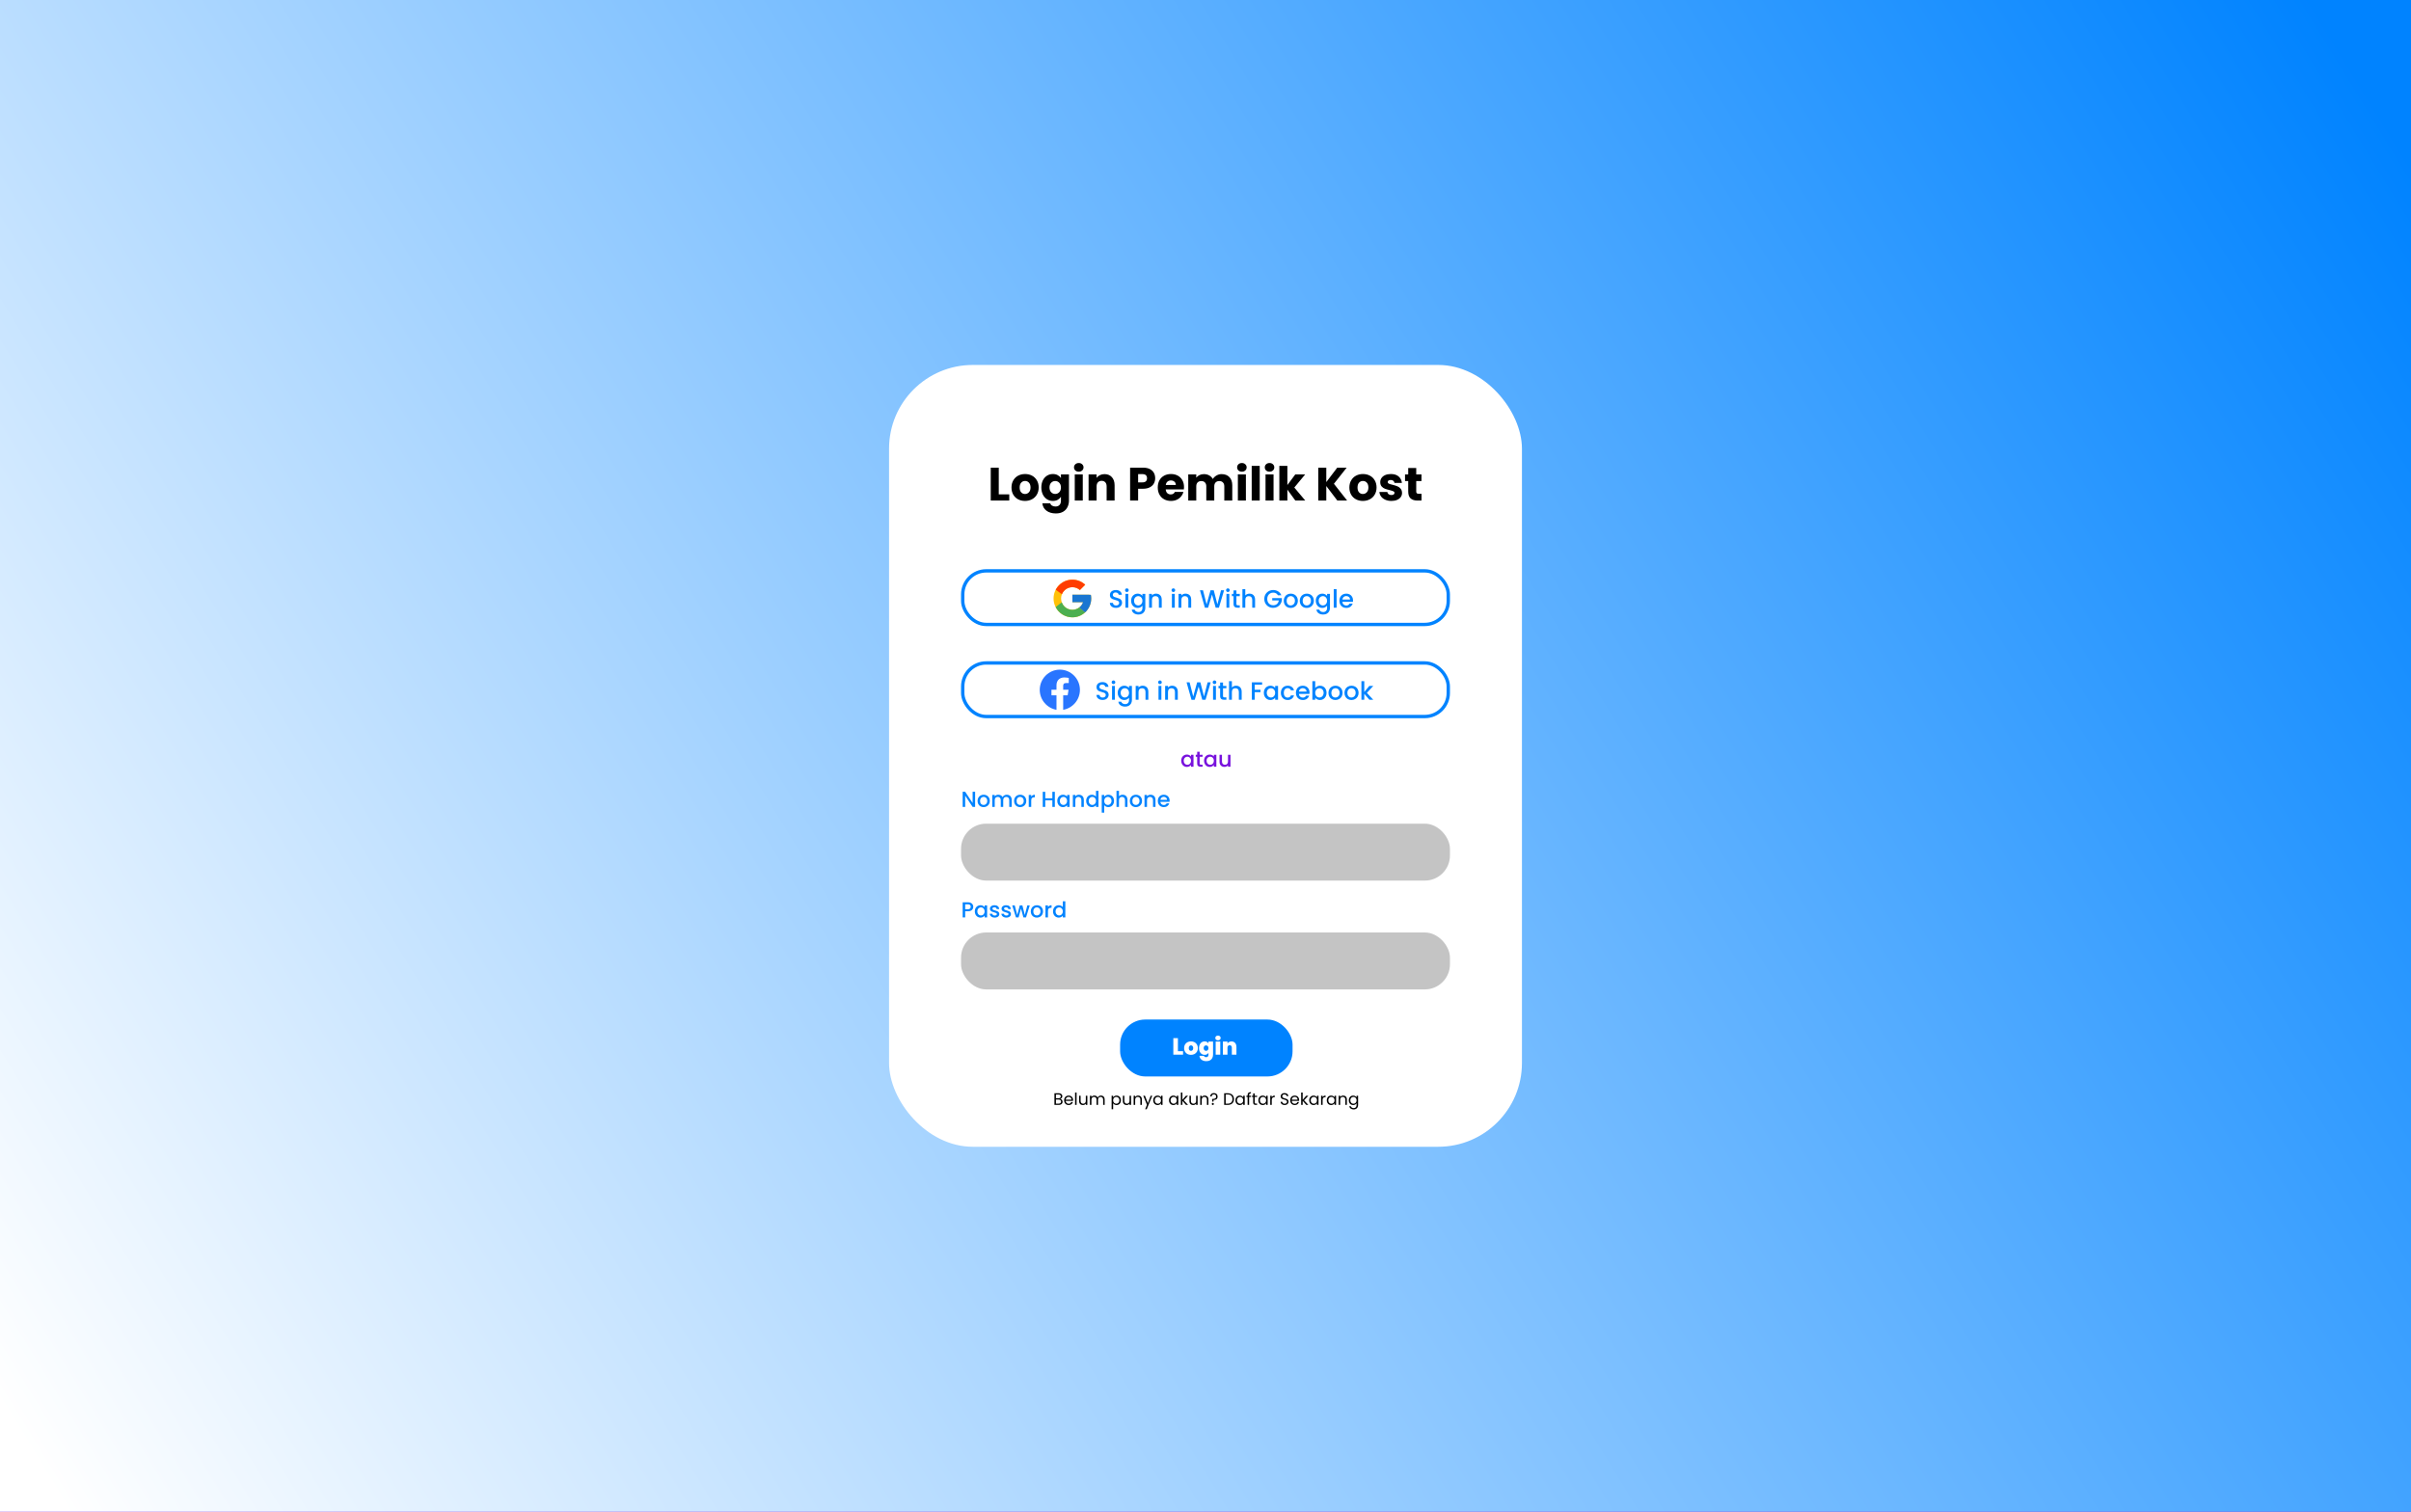 <svg width="1440" height="903" viewBox="0 0 1440 903" fill="none" xmlns="http://www.w3.org/2000/svg">
<rect width="1440" height="903" fill="#7812DD"/>
<rect width="1440" height="903" fill="url(#paint0_linear_113_14)"/>
<rect x="531" y="218" width="378" height="467" rx="50" fill="white"/>
<path d="M596.524 295.304H602.796V299H591.736V279.344H596.524V295.304ZM612.192 299.224C610.661 299.224 609.28 298.897 608.048 298.244C606.834 297.591 605.873 296.657 605.164 295.444C604.473 294.231 604.128 292.812 604.128 291.188C604.128 289.583 604.482 288.173 605.192 286.96C605.901 285.728 606.872 284.785 608.104 284.132C609.336 283.479 610.717 283.152 612.248 283.152C613.778 283.152 615.16 283.479 616.392 284.132C617.624 284.785 618.594 285.728 619.304 286.96C620.013 288.173 620.368 289.583 620.368 291.188C620.368 292.793 620.004 294.212 619.276 295.444C618.566 296.657 617.586 297.591 616.336 298.244C615.104 298.897 613.722 299.224 612.192 299.224ZM612.192 295.08C613.106 295.08 613.881 294.744 614.516 294.072C615.169 293.4 615.496 292.439 615.496 291.188C615.496 289.937 615.178 288.976 614.544 288.304C613.928 287.632 613.162 287.296 612.248 287.296C611.314 287.296 610.54 287.632 609.924 288.304C609.308 288.957 609 289.919 609 291.188C609 292.439 609.298 293.4 609.896 294.072C610.512 294.744 611.277 295.08 612.192 295.08ZM628.844 283.152C629.945 283.152 630.907 283.376 631.728 283.824C632.568 284.272 633.212 284.86 633.66 285.588V283.376H638.448V298.972C638.448 300.409 638.159 301.707 637.58 302.864C637.02 304.04 636.152 304.973 634.976 305.664C633.819 306.355 632.372 306.7 630.636 306.7C628.321 306.7 626.445 306.149 625.008 305.048C623.571 303.965 622.749 302.491 622.544 300.624H627.276C627.425 301.221 627.78 301.688 628.34 302.024C628.9 302.379 629.591 302.556 630.412 302.556C631.401 302.556 632.185 302.267 632.764 301.688C633.361 301.128 633.66 300.223 633.66 298.972V296.76C633.193 297.488 632.549 298.085 631.728 298.552C630.907 299 629.945 299.224 628.844 299.224C627.556 299.224 626.389 298.897 625.344 298.244C624.299 297.572 623.468 296.629 622.852 295.416C622.255 294.184 621.956 292.765 621.956 291.16C621.956 289.555 622.255 288.145 622.852 286.932C623.468 285.719 624.299 284.785 625.344 284.132C626.389 283.479 627.556 283.152 628.844 283.152ZM633.66 291.188C633.66 289.993 633.324 289.051 632.652 288.36C631.999 287.669 631.196 287.324 630.244 287.324C629.292 287.324 628.48 287.669 627.808 288.36C627.155 289.032 626.828 289.965 626.828 291.16C626.828 292.355 627.155 293.307 627.808 294.016C628.48 294.707 629.292 295.052 630.244 295.052C631.196 295.052 631.999 294.707 632.652 294.016C633.324 293.325 633.66 292.383 633.66 291.188ZM644.32 281.752C643.48 281.752 642.789 281.509 642.248 281.024C641.725 280.52 641.464 279.904 641.464 279.176C641.464 278.429 641.725 277.813 642.248 277.328C642.789 276.824 643.48 276.572 644.32 276.572C645.141 276.572 645.813 276.824 646.336 277.328C646.877 277.813 647.148 278.429 647.148 279.176C647.148 279.904 646.877 280.52 646.336 281.024C645.813 281.509 645.141 281.752 644.32 281.752ZM646.7 283.376V299H641.912V283.376H646.7ZM659.69 283.208C661.519 283.208 662.975 283.805 664.058 285C665.159 286.176 665.71 287.8 665.71 289.872V299H660.95V290.516C660.95 289.471 660.679 288.659 660.138 288.08C659.596 287.501 658.868 287.212 657.954 287.212C657.039 287.212 656.311 287.501 655.77 288.08C655.228 288.659 654.958 289.471 654.958 290.516V299H650.17V283.376H654.958V285.448C655.443 284.757 656.096 284.216 656.918 283.824C657.739 283.413 658.663 283.208 659.69 283.208ZM689.95 285.672C689.95 286.811 689.689 287.856 689.166 288.808C688.644 289.741 687.841 290.497 686.758 291.076C685.676 291.655 684.332 291.944 682.726 291.944H679.758V299H674.97V279.344H682.726C684.294 279.344 685.62 279.615 686.702 280.156C687.785 280.697 688.597 281.444 689.138 282.396C689.68 283.348 689.95 284.44 689.95 285.672ZM682.362 288.136C683.277 288.136 683.958 287.921 684.406 287.492C684.854 287.063 685.078 286.456 685.078 285.672C685.078 284.888 684.854 284.281 684.406 283.852C683.958 283.423 683.277 283.208 682.362 283.208H679.758V288.136H682.362ZM707.171 290.936C707.171 291.384 707.143 291.851 707.087 292.336H696.251C696.326 293.307 696.634 294.053 697.175 294.576C697.735 295.08 698.416 295.332 699.219 295.332C700.414 295.332 701.244 294.828 701.711 293.82H706.807C706.546 294.847 706.07 295.771 705.379 296.592C704.707 297.413 703.858 298.057 702.831 298.524C701.804 298.991 700.656 299.224 699.387 299.224C697.856 299.224 696.494 298.897 695.299 298.244C694.104 297.591 693.171 296.657 692.499 295.444C691.827 294.231 691.491 292.812 691.491 291.188C691.491 289.564 691.818 288.145 692.471 286.932C693.143 285.719 694.076 284.785 695.271 284.132C696.466 283.479 697.838 283.152 699.387 283.152C700.899 283.152 702.243 283.469 703.419 284.104C704.595 284.739 705.51 285.644 706.163 286.82C706.835 287.996 707.171 289.368 707.171 290.936ZM702.271 289.676C702.271 288.855 701.991 288.201 701.431 287.716C700.871 287.231 700.171 286.988 699.331 286.988C698.528 286.988 697.847 287.221 697.287 287.688C696.746 288.155 696.41 288.817 696.279 289.676H702.271ZM729.633 283.208C731.574 283.208 733.114 283.796 734.253 284.972C735.41 286.148 735.989 287.781 735.989 289.872V299H731.229V290.516C731.229 289.508 730.958 288.733 730.417 288.192C729.894 287.632 729.166 287.352 728.233 287.352C727.3 287.352 726.562 287.632 726.021 288.192C725.498 288.733 725.237 289.508 725.237 290.516V299H720.477V290.516C720.477 289.508 720.206 288.733 719.665 288.192C719.142 287.632 718.414 287.352 717.481 287.352C716.548 287.352 715.81 287.632 715.269 288.192C714.746 288.733 714.485 289.508 714.485 290.516V299H709.697V283.376H714.485V285.336C714.97 284.683 715.605 284.169 716.389 283.796C717.173 283.404 718.06 283.208 719.049 283.208C720.225 283.208 721.27 283.46 722.185 283.964C723.118 284.468 723.846 285.187 724.369 286.12C724.91 285.261 725.648 284.561 726.581 284.02C727.514 283.479 728.532 283.208 729.633 283.208ZM741.746 281.752C740.906 281.752 740.215 281.509 739.674 281.024C739.151 280.52 738.89 279.904 738.89 279.176C738.89 278.429 739.151 277.813 739.674 277.328C740.215 276.824 740.906 276.572 741.746 276.572C742.567 276.572 743.239 276.824 743.762 277.328C744.303 277.813 744.574 278.429 744.574 279.176C744.574 279.904 744.303 280.52 743.762 281.024C743.239 281.509 742.567 281.752 741.746 281.752ZM744.126 283.376V299H739.338V283.376H744.126ZM752.383 278.28V299H747.595V278.28H752.383ZM758.261 281.752C757.421 281.752 756.731 281.509 756.189 281.024C755.667 280.52 755.405 279.904 755.405 279.176C755.405 278.429 755.667 277.813 756.189 277.328C756.731 276.824 757.421 276.572 758.261 276.572C759.083 276.572 759.755 276.824 760.277 277.328C760.819 277.813 761.089 278.429 761.089 279.176C761.089 279.904 760.819 280.52 760.277 281.024C759.755 281.509 759.083 281.752 758.261 281.752ZM760.641 283.376V299H755.853V283.376H760.641ZM773.659 299L768.899 292.448V299H764.111V278.28H768.899V289.732L773.631 283.376H779.539L773.043 291.216L779.595 299H773.659ZM798.749 299L792.141 290.32V299H787.353V279.344H792.141V287.968L798.693 279.344H804.321L796.705 288.976L804.601 299H798.749ZM813.989 299.224C812.458 299.224 811.077 298.897 809.845 298.244C808.631 297.591 807.67 296.657 806.961 295.444C806.27 294.231 805.925 292.812 805.925 291.188C805.925 289.583 806.279 288.173 806.989 286.96C807.698 285.728 808.669 284.785 809.901 284.132C811.133 283.479 812.514 283.152 814.045 283.152C815.575 283.152 816.957 283.479 818.189 284.132C819.421 284.785 820.391 285.728 821.101 286.96C821.81 288.173 822.165 289.583 822.165 291.188C822.165 292.793 821.801 294.212 821.073 295.444C820.363 296.657 819.383 297.591 818.133 298.244C816.901 298.897 815.519 299.224 813.989 299.224ZM813.989 295.08C814.903 295.08 815.678 294.744 816.313 294.072C816.966 293.4 817.293 292.439 817.293 291.188C817.293 289.937 816.975 288.976 816.341 288.304C815.725 287.632 814.959 287.296 814.045 287.296C813.111 287.296 812.337 287.632 811.721 288.304C811.105 288.957 810.797 289.919 810.797 291.188C810.797 292.439 811.095 293.4 811.693 294.072C812.309 294.744 813.074 295.08 813.989 295.08ZM831.061 299.224C829.698 299.224 828.485 298.991 827.421 298.524C826.357 298.057 825.517 297.423 824.901 296.62C824.285 295.799 823.939 294.884 823.865 293.876H828.597C828.653 294.417 828.905 294.856 829.353 295.192C829.801 295.528 830.351 295.696 831.005 295.696C831.602 295.696 832.059 295.584 832.377 295.36C832.713 295.117 832.881 294.809 832.881 294.436C832.881 293.988 832.647 293.661 832.181 293.456C831.714 293.232 830.958 292.989 829.913 292.728C828.793 292.467 827.859 292.196 827.113 291.916C826.366 291.617 825.722 291.16 825.181 290.544C824.639 289.909 824.369 289.06 824.369 287.996C824.369 287.1 824.611 286.288 825.097 285.56C825.601 284.813 826.329 284.225 827.281 283.796C828.251 283.367 829.399 283.152 830.725 283.152C832.685 283.152 834.225 283.637 835.345 284.608C836.483 285.579 837.137 286.867 837.305 288.472H832.881C832.806 287.931 832.563 287.501 832.153 287.184C831.761 286.867 831.238 286.708 830.585 286.708C830.025 286.708 829.595 286.82 829.297 287.044C828.998 287.249 828.849 287.539 828.849 287.912C828.849 288.36 829.082 288.696 829.549 288.92C830.034 289.144 830.781 289.368 831.789 289.592C832.946 289.891 833.889 290.189 834.617 290.488C835.345 290.768 835.979 291.235 836.521 291.888C837.081 292.523 837.37 293.381 837.389 294.464C837.389 295.379 837.127 296.2 836.605 296.928C836.101 297.637 835.363 298.197 834.393 298.608C833.441 299.019 832.33 299.224 831.061 299.224ZM849.026 294.94V299H846.59C844.854 299 843.501 298.58 842.53 297.74C841.559 296.881 841.074 295.491 841.074 293.568V287.352H839.17V283.376H841.074V279.568H845.862V283.376H848.998V287.352H845.862V293.624C845.862 294.091 845.974 294.427 846.198 294.632C846.422 294.837 846.795 294.94 847.318 294.94H849.026Z" fill="black"/>
<rect x="574" y="492" width="292" height="34" rx="15" fill="#C4C4C4"/>
<rect x="575" y="341" width="290" height="32" rx="14" fill="white" stroke="#0083FF" stroke-width="2"/>
<rect x="575" y="396" width="290" height="32" rx="14" fill="white" stroke="#0083FF" stroke-width="2"/>
<rect x="574" y="557" width="292" height="34" rx="15" fill="#C4C4C4"/>
<rect x="669" y="609" width="103" height="34" rx="15" fill="#0083FF"/>
<path d="M703.528 627.9H706.594V630H700.784V620.13H703.528V627.9ZM711.315 630.098C710.531 630.098 709.826 629.935 709.201 629.608C708.585 629.281 708.1 628.815 707.745 628.208C707.39 627.601 707.213 626.887 707.213 626.066C707.213 625.254 707.39 624.545 707.745 623.938C708.109 623.331 708.599 622.865 709.215 622.538C709.84 622.211 710.545 622.048 711.329 622.048C712.113 622.048 712.813 622.211 713.429 622.538C714.054 622.865 714.544 623.331 714.899 623.938C715.263 624.545 715.445 625.254 715.445 626.066C715.445 626.878 715.263 627.592 714.899 628.208C714.544 628.815 714.054 629.281 713.429 629.608C712.804 629.935 712.099 630.098 711.315 630.098ZM711.315 627.718C711.698 627.718 712.015 627.578 712.267 627.298C712.528 627.009 712.659 626.598 712.659 626.066C712.659 625.534 712.528 625.128 712.267 624.848C712.015 624.568 711.702 624.428 711.329 624.428C710.956 624.428 710.643 624.568 710.391 624.848C710.139 625.128 710.013 625.534 710.013 626.066C710.013 626.607 710.134 627.018 710.377 627.298C710.62 627.578 710.932 627.718 711.315 627.718ZM719.459 622.048C719.991 622.048 720.453 622.155 720.845 622.37C721.247 622.585 721.555 622.874 721.769 623.238V622.146H724.513V629.916C724.513 630.653 724.373 631.316 724.093 631.904C723.813 632.501 723.375 632.977 722.777 633.332C722.189 633.687 721.443 633.864 720.537 633.864C719.324 633.864 718.353 633.579 717.625 633.01C716.897 632.441 716.482 631.666 716.379 630.686H719.081C719.137 630.938 719.277 631.134 719.501 631.274C719.725 631.414 720.015 631.484 720.369 631.484C721.303 631.484 721.769 630.961 721.769 629.916V628.908C721.555 629.272 721.247 629.561 720.845 629.776C720.453 629.991 719.991 630.098 719.459 630.098C718.834 630.098 718.265 629.935 717.751 629.608C717.247 629.281 716.846 628.815 716.547 628.208C716.258 627.592 716.113 626.878 716.113 626.066C716.113 625.254 716.258 624.545 716.547 623.938C716.846 623.331 717.247 622.865 717.751 622.538C718.265 622.211 718.834 622.048 719.459 622.048ZM721.769 626.066C721.769 625.562 721.629 625.165 721.349 624.876C721.079 624.587 720.743 624.442 720.341 624.442C719.931 624.442 719.59 624.587 719.319 624.876C719.049 625.156 718.913 625.553 718.913 626.066C718.913 626.57 719.049 626.971 719.319 627.27C719.59 627.559 719.931 627.704 720.341 627.704C720.743 627.704 721.079 627.559 721.349 627.27C721.629 626.981 721.769 626.579 721.769 626.066ZM727.463 621.418C726.978 621.418 726.586 621.287 726.287 621.026C725.998 620.755 725.853 620.419 725.853 620.018C725.853 619.607 725.998 619.267 726.287 618.996C726.586 618.725 726.978 618.59 727.463 618.59C727.939 618.59 728.322 618.725 728.611 618.996C728.91 619.267 729.059 619.607 729.059 620.018C729.059 620.419 728.91 620.755 728.611 621.026C728.322 621.287 727.939 621.418 727.463 621.418ZM728.821 622.146V630H726.077V622.146H728.821ZM735.522 622.076C736.427 622.076 737.146 622.379 737.678 622.986C738.21 623.583 738.476 624.395 738.476 625.422V630H735.732V625.786C735.732 625.338 735.615 624.988 735.382 624.736C735.148 624.475 734.836 624.344 734.444 624.344C734.033 624.344 733.711 624.475 733.478 624.736C733.244 624.988 733.128 625.338 733.128 625.786V630H730.384V622.146H733.128V623.266C733.37 622.911 733.697 622.627 734.108 622.412C734.518 622.188 734.99 622.076 735.522 622.076Z" fill="white"/>
<path d="M582.398 482H580.916L576.457 475.253V482H574.975V472.952H576.457L580.916 479.686V472.952H582.398V482ZM587.451 482.117C586.775 482.117 586.164 481.965 585.618 481.662C585.072 481.35 584.643 480.917 584.331 480.362C584.019 479.799 583.863 479.149 583.863 478.412C583.863 477.684 584.023 477.038 584.344 476.475C584.665 475.912 585.102 475.478 585.657 475.175C586.212 474.872 586.831 474.72 587.516 474.72C588.201 474.72 588.82 474.872 589.375 475.175C589.93 475.478 590.367 475.912 590.688 476.475C591.009 477.038 591.169 477.684 591.169 478.412C591.169 479.14 591.004 479.786 590.675 480.349C590.346 480.912 589.895 481.35 589.323 481.662C588.76 481.965 588.136 482.117 587.451 482.117ZM587.451 480.83C587.832 480.83 588.188 480.739 588.517 480.557C588.855 480.375 589.128 480.102 589.336 479.738C589.544 479.374 589.648 478.932 589.648 478.412C589.648 477.892 589.548 477.454 589.349 477.099C589.15 476.735 588.885 476.462 588.556 476.28C588.227 476.098 587.871 476.007 587.49 476.007C587.109 476.007 586.753 476.098 586.424 476.28C586.103 476.462 585.848 476.735 585.657 477.099C585.466 477.454 585.371 477.892 585.371 478.412C585.371 479.183 585.566 479.781 585.956 480.206C586.355 480.622 586.853 480.83 587.451 480.83ZM601.305 474.72C601.869 474.72 602.371 474.837 602.813 475.071C603.264 475.305 603.615 475.652 603.866 476.111C604.126 476.57 604.256 477.125 604.256 477.775V482H602.787V477.996C602.787 477.355 602.627 476.865 602.306 476.527C601.986 476.18 601.548 476.007 600.993 476.007C600.439 476.007 599.997 476.18 599.667 476.527C599.347 476.865 599.186 477.355 599.186 477.996V482H597.717V477.996C597.717 477.355 597.557 476.865 597.236 476.527C596.916 476.18 596.478 476.007 595.923 476.007C595.369 476.007 594.927 476.18 594.597 476.527C594.277 476.865 594.116 477.355 594.116 477.996V482H592.634V474.837H594.116V475.656C594.359 475.361 594.667 475.132 595.039 474.967C595.412 474.802 595.811 474.72 596.235 474.72C596.807 474.72 597.319 474.841 597.769 475.084C598.22 475.327 598.567 475.678 598.809 476.137C599.026 475.704 599.364 475.361 599.823 475.11C600.283 474.85 600.777 474.72 601.305 474.72ZM609.249 482.117C608.573 482.117 607.962 481.965 607.416 481.662C606.87 481.35 606.441 480.917 606.129 480.362C605.817 479.799 605.661 479.149 605.661 478.412C605.661 477.684 605.821 477.038 606.142 476.475C606.463 475.912 606.9 475.478 607.455 475.175C608.01 474.872 608.629 474.72 609.314 474.72C609.999 474.72 610.618 474.872 611.173 475.175C611.728 475.478 612.165 475.912 612.486 476.475C612.807 477.038 612.967 477.684 612.967 478.412C612.967 479.14 612.802 479.786 612.473 480.349C612.144 480.912 611.693 481.35 611.121 481.662C610.558 481.965 609.934 482.117 609.249 482.117ZM609.249 480.83C609.63 480.83 609.986 480.739 610.315 480.557C610.653 480.375 610.926 480.102 611.134 479.738C611.342 479.374 611.446 478.932 611.446 478.412C611.446 477.892 611.346 477.454 611.147 477.099C610.948 476.735 610.683 476.462 610.354 476.28C610.025 476.098 609.669 476.007 609.288 476.007C608.907 476.007 608.551 476.098 608.222 476.28C607.901 476.462 607.646 476.735 607.455 477.099C607.264 477.454 607.169 477.892 607.169 478.412C607.169 479.183 607.364 479.781 607.754 480.206C608.153 480.622 608.651 480.83 609.249 480.83ZM615.914 475.877C616.131 475.513 616.417 475.231 616.772 475.032C617.136 474.824 617.565 474.72 618.059 474.72V476.254H617.682C617.101 476.254 616.659 476.401 616.356 476.696C616.061 476.991 615.914 477.502 615.914 478.23V482H614.432V474.837H615.914V475.877ZM630.013 472.965V482H628.531V478.048H624.28V482H622.798V472.965H624.28V476.839H628.531V472.965H630.013ZM631.47 478.386C631.47 477.667 631.618 477.03 631.912 476.475C632.216 475.92 632.623 475.491 633.134 475.188C633.654 474.876 634.226 474.72 634.85 474.72C635.414 474.72 635.903 474.833 636.319 475.058C636.744 475.275 637.082 475.548 637.333 475.877V474.837H638.828V482H637.333V480.934C637.082 481.272 636.74 481.554 636.306 481.779C635.873 482.004 635.379 482.117 634.824 482.117C634.209 482.117 633.646 481.961 633.134 481.649C632.623 481.328 632.216 480.886 631.912 480.323C631.618 479.751 631.47 479.105 631.47 478.386ZM637.333 478.412C637.333 477.918 637.229 477.489 637.021 477.125C636.822 476.761 636.558 476.484 636.228 476.293C635.899 476.102 635.544 476.007 635.162 476.007C634.781 476.007 634.426 476.102 634.096 476.293C633.767 476.475 633.498 476.748 633.29 477.112C633.091 477.467 632.991 477.892 632.991 478.386C632.991 478.88 633.091 479.313 633.29 479.686C633.498 480.059 633.767 480.345 634.096 480.544C634.434 480.735 634.79 480.83 635.162 480.83C635.544 480.83 635.899 480.735 636.228 480.544C636.558 480.353 636.822 480.076 637.021 479.712C637.229 479.339 637.333 478.906 637.333 478.412ZM644.389 474.72C644.952 474.72 645.455 474.837 645.897 475.071C646.347 475.305 646.698 475.652 646.95 476.111C647.201 476.57 647.327 477.125 647.327 477.775V482H645.858V477.996C645.858 477.355 645.697 476.865 645.377 476.527C645.056 476.18 644.618 476.007 644.064 476.007C643.509 476.007 643.067 476.18 642.738 476.527C642.417 476.865 642.257 477.355 642.257 477.996V482H640.775V474.837H642.257V475.656C642.499 475.361 642.807 475.132 643.18 474.967C643.561 474.802 643.964 474.72 644.389 474.72ZM648.723 478.386C648.723 477.667 648.871 477.03 649.165 476.475C649.469 475.92 649.876 475.491 650.387 475.188C650.907 474.876 651.484 474.72 652.116 474.72C652.584 474.72 653.044 474.824 653.494 475.032C653.954 475.231 654.318 475.5 654.586 475.838V472.38H656.081V482H654.586V480.921C654.344 481.268 654.006 481.554 653.572 481.779C653.148 482.004 652.658 482.117 652.103 482.117C651.479 482.117 650.907 481.961 650.387 481.649C649.876 481.328 649.469 480.886 649.165 480.323C648.871 479.751 648.723 479.105 648.723 478.386ZM654.586 478.412C654.586 477.918 654.482 477.489 654.274 477.125C654.075 476.761 653.811 476.484 653.481 476.293C653.152 476.102 652.797 476.007 652.415 476.007C652.034 476.007 651.679 476.102 651.349 476.293C651.02 476.475 650.751 476.748 650.543 477.112C650.344 477.467 650.244 477.892 650.244 478.386C650.244 478.88 650.344 479.313 650.543 479.686C650.751 480.059 651.02 480.345 651.349 480.544C651.687 480.735 652.043 480.83 652.415 480.83C652.797 480.83 653.152 480.735 653.481 480.544C653.811 480.353 654.075 480.076 654.274 479.712C654.482 479.339 654.586 478.906 654.586 478.412ZM659.51 475.89C659.761 475.561 660.103 475.283 660.537 475.058C660.97 474.833 661.46 474.72 662.006 474.72C662.63 474.72 663.197 474.876 663.709 475.188C664.229 475.491 664.636 475.92 664.931 476.475C665.225 477.03 665.373 477.667 665.373 478.386C665.373 479.105 665.225 479.751 664.931 480.323C664.636 480.886 664.229 481.328 663.709 481.649C663.197 481.961 662.63 482.117 662.006 482.117C661.46 482.117 660.974 482.009 660.55 481.792C660.125 481.567 659.778 481.289 659.51 480.96V485.406H658.028V474.837H659.51V475.89ZM663.865 478.386C663.865 477.892 663.761 477.467 663.553 477.112C663.353 476.748 663.085 476.475 662.747 476.293C662.417 476.102 662.062 476.007 661.681 476.007C661.308 476.007 660.953 476.102 660.615 476.293C660.285 476.484 660.017 476.761 659.809 477.125C659.609 477.489 659.51 477.918 659.51 478.412C659.51 478.906 659.609 479.339 659.809 479.712C660.017 480.076 660.285 480.353 660.615 480.544C660.953 480.735 661.308 480.83 661.681 480.83C662.062 480.83 662.417 480.735 662.747 480.544C663.085 480.345 663.353 480.059 663.553 479.686C663.761 479.313 663.865 478.88 663.865 478.386ZM670.543 474.72C671.089 474.72 671.575 474.837 671.999 475.071C672.433 475.305 672.771 475.652 673.013 476.111C673.265 476.57 673.39 477.125 673.39 477.775V482H671.921V477.996C671.921 477.355 671.761 476.865 671.44 476.527C671.12 476.18 670.682 476.007 670.127 476.007C669.573 476.007 669.131 476.18 668.801 476.527C668.481 476.865 668.32 477.355 668.32 477.996V482H666.838V472.38H668.32V475.669C668.572 475.366 668.888 475.132 669.269 474.967C669.659 474.802 670.084 474.72 670.543 474.72ZM678.388 482.117C677.712 482.117 677.101 481.965 676.555 481.662C676.009 481.35 675.58 480.917 675.268 480.362C674.956 479.799 674.8 479.149 674.8 478.412C674.8 477.684 674.96 477.038 675.281 476.475C675.601 475.912 676.039 475.478 676.594 475.175C677.148 474.872 677.768 474.72 678.453 474.72C679.137 474.72 679.757 474.872 680.312 475.175C680.866 475.478 681.304 475.912 681.625 476.475C681.945 477.038 682.106 477.684 682.106 478.412C682.106 479.14 681.941 479.786 681.612 480.349C681.282 480.912 680.832 481.35 680.26 481.662C679.696 481.965 679.072 482.117 678.388 482.117ZM678.388 480.83C678.769 480.83 679.124 480.739 679.454 480.557C679.792 480.375 680.065 480.102 680.273 479.738C680.481 479.374 680.585 478.932 680.585 478.412C680.585 477.892 680.485 477.454 680.286 477.099C680.086 476.735 679.822 476.462 679.493 476.28C679.163 476.098 678.808 476.007 678.427 476.007C678.045 476.007 677.69 476.098 677.361 476.28C677.04 476.462 676.784 476.735 676.594 477.099C676.403 477.454 676.308 477.892 676.308 478.412C676.308 479.183 676.503 479.781 676.893 480.206C677.291 480.622 677.79 480.83 678.388 480.83ZM687.185 474.72C687.748 474.72 688.251 474.837 688.693 475.071C689.143 475.305 689.494 475.652 689.746 476.111C689.997 476.57 690.123 477.125 690.123 477.775V482H688.654V477.996C688.654 477.355 688.493 476.865 688.173 476.527C687.852 476.18 687.414 476.007 686.86 476.007C686.305 476.007 685.863 476.18 685.534 476.527C685.213 476.865 685.053 477.355 685.053 477.996V482H683.571V474.837H685.053V475.656C685.295 475.361 685.603 475.132 685.976 474.967C686.357 474.802 686.76 474.72 687.185 474.72ZM698.578 478.243C698.578 478.512 698.561 478.754 698.526 478.971H693.053C693.096 479.543 693.309 480.002 693.69 480.349C694.071 480.696 694.539 480.869 695.094 480.869C695.891 480.869 696.455 480.535 696.784 479.868H698.383C698.166 480.527 697.772 481.068 697.2 481.493C696.637 481.909 695.935 482.117 695.094 482.117C694.409 482.117 693.794 481.965 693.248 481.662C692.711 481.35 692.286 480.917 691.974 480.362C691.671 479.799 691.519 479.149 691.519 478.412C691.519 477.675 691.666 477.03 691.961 476.475C692.264 475.912 692.685 475.478 693.222 475.175C693.768 474.872 694.392 474.72 695.094 474.72C695.77 474.72 696.372 474.867 696.901 475.162C697.43 475.457 697.841 475.873 698.136 476.41C698.431 476.939 698.578 477.55 698.578 478.243ZM697.031 477.775C697.022 477.229 696.827 476.791 696.446 476.462C696.065 476.133 695.592 475.968 695.029 475.968C694.518 475.968 694.08 476.133 693.716 476.462C693.352 476.783 693.135 477.22 693.066 477.775H697.031Z" fill="#0083FF"/>
<path d="M581.293 541.656C581.293 542.115 581.185 542.549 580.968 542.956C580.751 543.363 580.405 543.697 579.928 543.957C579.451 544.208 578.84 544.334 578.095 544.334H576.457V548H574.975V538.965H578.095C578.788 538.965 579.373 539.086 579.85 539.329C580.335 539.563 580.695 539.884 580.929 540.291C581.172 540.698 581.293 541.153 581.293 541.656ZM578.095 543.125C578.658 543.125 579.079 542.999 579.356 542.748C579.633 542.488 579.772 542.124 579.772 541.656C579.772 540.668 579.213 540.174 578.095 540.174H576.457V543.125H578.095ZM582.212 544.386C582.212 543.667 582.36 543.03 582.654 542.475C582.958 541.92 583.365 541.491 583.876 541.188C584.396 540.876 584.968 540.72 585.592 540.72C586.156 540.72 586.645 540.833 587.061 541.058C587.486 541.275 587.824 541.548 588.075 541.877V540.837H589.57V548H588.075V546.934C587.824 547.272 587.482 547.554 587.048 547.779C586.615 548.004 586.121 548.117 585.566 548.117C584.951 548.117 584.388 547.961 583.876 547.649C583.365 547.328 582.958 546.886 582.654 546.323C582.36 545.751 582.212 545.105 582.212 544.386ZM588.075 544.412C588.075 543.918 587.971 543.489 587.763 543.125C587.564 542.761 587.3 542.484 586.97 542.293C586.641 542.102 586.286 542.007 585.904 542.007C585.523 542.007 585.168 542.102 584.838 542.293C584.509 542.475 584.24 542.748 584.032 543.112C583.833 543.467 583.733 543.892 583.733 544.386C583.733 544.88 583.833 545.313 584.032 545.686C584.24 546.059 584.509 546.345 584.838 546.544C585.176 546.735 585.532 546.83 585.904 546.83C586.286 546.83 586.641 546.735 586.97 546.544C587.3 546.353 587.564 546.076 587.763 545.712C587.971 545.339 588.075 544.906 588.075 544.412ZM594.117 548.117C593.554 548.117 593.047 548.017 592.596 547.818C592.154 547.61 591.803 547.333 591.543 546.986C591.283 546.631 591.144 546.236 591.127 545.803H592.661C592.687 546.106 592.83 546.362 593.09 546.57C593.359 546.769 593.692 546.869 594.091 546.869C594.507 546.869 594.828 546.791 595.053 546.635C595.287 546.47 595.404 546.262 595.404 546.011C595.404 545.742 595.274 545.543 595.014 545.413C594.763 545.283 594.36 545.14 593.805 544.984C593.268 544.837 592.83 544.694 592.492 544.555C592.154 544.416 591.859 544.204 591.608 543.918C591.365 543.632 591.244 543.255 591.244 542.787C591.244 542.406 591.357 542.059 591.582 541.747C591.807 541.426 592.128 541.175 592.544 540.993C592.969 540.811 593.454 540.72 594 540.72C594.815 540.72 595.469 540.928 595.963 541.344C596.466 541.751 596.734 542.31 596.769 543.021H595.287C595.261 542.7 595.131 542.445 594.897 542.254C594.663 542.063 594.347 541.968 593.948 541.968C593.558 541.968 593.259 542.042 593.051 542.189C592.843 542.336 592.739 542.531 592.739 542.774C592.739 542.965 592.808 543.125 592.947 543.255C593.086 543.385 593.255 543.489 593.454 543.567C593.653 543.636 593.948 543.727 594.338 543.84C594.858 543.979 595.283 544.122 595.612 544.269C595.95 544.408 596.24 544.616 596.483 544.893C596.726 545.17 596.851 545.539 596.86 545.998C596.86 546.405 596.747 546.769 596.522 547.09C596.297 547.411 595.976 547.662 595.56 547.844C595.153 548.026 594.672 548.117 594.117 548.117ZM601.061 548.117C600.498 548.117 599.991 548.017 599.54 547.818C599.098 547.61 598.747 547.333 598.487 546.986C598.227 546.631 598.089 546.236 598.071 545.803H599.605C599.631 546.106 599.774 546.362 600.034 546.57C600.303 546.769 600.637 546.869 601.035 546.869C601.451 546.869 601.772 546.791 601.997 546.635C602.231 546.47 602.348 546.262 602.348 546.011C602.348 545.742 602.218 545.543 601.958 545.413C601.707 545.283 601.304 545.14 600.749 544.984C600.212 544.837 599.774 544.694 599.436 544.555C599.098 544.416 598.804 544.204 598.552 543.918C598.31 543.632 598.188 543.255 598.188 542.787C598.188 542.406 598.301 542.059 598.526 541.747C598.752 541.426 599.072 541.175 599.488 540.993C599.913 540.811 600.398 540.72 600.944 540.72C601.759 540.72 602.413 540.928 602.907 541.344C603.41 541.751 603.679 542.31 603.713 543.021H602.231C602.205 542.7 602.075 542.445 601.841 542.254C601.607 542.063 601.291 541.968 600.892 541.968C600.502 541.968 600.203 542.042 599.995 542.189C599.787 542.336 599.683 542.531 599.683 542.774C599.683 542.965 599.753 543.125 599.891 543.255C600.03 543.385 600.199 543.489 600.398 543.567C600.598 543.636 600.892 543.727 601.282 543.84C601.802 543.979 602.227 544.122 602.556 544.269C602.894 544.408 603.185 544.616 603.427 544.893C603.67 545.17 603.796 545.539 603.804 545.998C603.804 546.405 603.692 546.769 603.466 547.09C603.241 547.411 602.92 547.662 602.504 547.844C602.097 548.026 601.616 548.117 601.061 548.117ZM615.026 540.837L612.803 548H611.243L609.8 542.709L608.357 548H606.797L604.561 540.837H606.069L607.564 546.596L609.085 540.837H610.632L612.088 546.57L613.57 540.837H615.026ZM619.24 548.117C618.564 548.117 617.953 547.965 617.407 547.662C616.861 547.35 616.432 546.917 616.12 546.362C615.808 545.799 615.652 545.149 615.652 544.412C615.652 543.684 615.813 543.038 616.133 542.475C616.454 541.912 616.892 541.478 617.446 541.175C618.001 540.872 618.621 540.72 619.305 540.72C619.99 540.72 620.61 540.872 621.164 541.175C621.719 541.478 622.157 541.912 622.477 542.475C622.798 543.038 622.958 543.684 622.958 544.412C622.958 545.14 622.794 545.786 622.464 546.349C622.135 546.912 621.684 547.35 621.112 547.662C620.549 547.965 619.925 548.117 619.24 548.117ZM619.24 546.83C619.622 546.83 619.977 546.739 620.306 546.557C620.644 546.375 620.917 546.102 621.125 545.738C621.333 545.374 621.437 544.932 621.437 544.412C621.437 543.892 621.338 543.454 621.138 543.099C620.939 542.735 620.675 542.462 620.345 542.28C620.016 542.098 619.661 542.007 619.279 542.007C618.898 542.007 618.543 542.098 618.213 542.28C617.893 542.462 617.637 542.735 617.446 543.099C617.256 543.454 617.16 543.892 617.16 544.412C617.16 545.183 617.355 545.781 617.745 546.206C618.144 546.622 618.642 546.83 619.24 546.83ZM625.905 541.877C626.122 541.513 626.408 541.231 626.763 541.032C627.127 540.824 627.556 540.72 628.05 540.72V542.254H627.673C627.093 542.254 626.651 542.401 626.347 542.696C626.053 542.991 625.905 543.502 625.905 544.23V548H624.423V540.837H625.905V541.877ZM628.919 544.386C628.919 543.667 629.066 543.03 629.361 542.475C629.664 541.92 630.071 541.491 630.583 541.188C631.103 540.876 631.679 540.72 632.312 540.72C632.78 540.72 633.239 540.824 633.69 541.032C634.149 541.231 634.513 541.5 634.782 541.838V538.38H636.277V548H634.782V546.921C634.539 547.268 634.201 547.554 633.768 547.779C633.343 548.004 632.853 548.117 632.299 548.117C631.675 548.117 631.103 547.961 630.583 547.649C630.071 547.328 629.664 546.886 629.361 546.323C629.066 545.751 628.919 545.105 628.919 544.386ZM634.782 544.412C634.782 543.918 634.678 543.489 634.47 543.125C634.27 542.761 634.006 542.484 633.677 542.293C633.347 542.102 632.992 542.007 632.611 542.007C632.229 542.007 631.874 542.102 631.545 542.293C631.215 542.475 630.947 542.748 630.739 543.112C630.539 543.467 630.44 543.892 630.44 544.386C630.44 544.88 630.539 545.313 630.739 545.686C630.947 546.059 631.215 546.345 631.545 546.544C631.883 546.735 632.238 546.83 632.611 546.83C632.992 546.83 633.347 546.735 633.677 546.544C634.006 546.353 634.27 546.076 634.47 545.712C634.678 545.339 634.782 544.906 634.782 544.412Z" fill="#0083FF"/>
<path d="M705.481 454.386C705.481 453.667 705.628 453.03 705.923 452.475C706.226 451.92 706.634 451.491 707.145 451.188C707.665 450.876 708.237 450.72 708.861 450.72C709.424 450.72 709.914 450.833 710.33 451.058C710.755 451.275 711.093 451.548 711.344 451.877V450.837H712.839V458H711.344V456.934C711.093 457.272 710.75 457.554 710.317 457.779C709.884 458.004 709.39 458.117 708.835 458.117C708.22 458.117 707.656 457.961 707.145 457.649C706.634 457.328 706.226 456.886 705.923 456.323C705.628 455.751 705.481 455.105 705.481 454.386ZM711.344 454.412C711.344 453.918 711.24 453.489 711.032 453.125C710.833 452.761 710.568 452.484 710.239 452.293C709.91 452.102 709.554 452.007 709.173 452.007C708.792 452.007 708.436 452.102 708.107 452.293C707.778 452.475 707.509 452.748 707.301 453.112C707.102 453.467 707.002 453.892 707.002 454.386C707.002 454.88 707.102 455.313 707.301 455.686C707.509 456.059 707.778 456.345 708.107 456.544C708.445 456.735 708.8 456.83 709.173 456.83C709.554 456.83 709.91 456.735 710.239 456.544C710.568 456.353 710.833 456.076 711.032 455.712C711.24 455.339 711.344 454.906 711.344 454.412ZM716.515 452.046V456.011C716.515 456.28 716.575 456.475 716.697 456.596C716.827 456.709 717.043 456.765 717.347 456.765H718.257V458H717.087C716.419 458 715.908 457.844 715.553 457.532C715.197 457.22 715.02 456.713 715.02 456.011V452.046H714.175V450.837H715.02V449.056H716.515V450.837H718.257V452.046H716.515ZM719.128 454.386C719.128 453.667 719.276 453.03 719.57 452.475C719.874 451.92 720.281 451.491 720.792 451.188C721.312 450.876 721.884 450.72 722.508 450.72C723.072 450.72 723.561 450.833 723.977 451.058C724.402 451.275 724.74 451.548 724.991 451.877V450.837H726.486V458H724.991V456.934C724.74 457.272 724.398 457.554 723.964 457.779C723.531 458.004 723.037 458.117 722.482 458.117C721.867 458.117 721.304 457.961 720.792 457.649C720.281 457.328 719.874 456.886 719.57 456.323C719.276 455.751 719.128 455.105 719.128 454.386ZM724.991 454.412C724.991 453.918 724.887 453.489 724.679 453.125C724.48 452.761 724.216 452.484 723.886 452.293C723.557 452.102 723.202 452.007 722.82 452.007C722.439 452.007 722.084 452.102 721.754 452.293C721.425 452.475 721.156 452.748 720.948 453.112C720.749 453.467 720.649 453.892 720.649 454.386C720.649 454.88 720.749 455.313 720.948 455.686C721.156 456.059 721.425 456.345 721.754 456.544C722.092 456.735 722.448 456.83 722.82 456.83C723.202 456.83 723.557 456.735 723.886 456.544C724.216 456.353 724.48 456.076 724.679 455.712C724.887 455.339 724.991 454.906 724.991 454.412ZM734.92 450.837V458H733.438V457.155C733.204 457.45 732.896 457.684 732.515 457.857C732.142 458.022 731.744 458.104 731.319 458.104C730.756 458.104 730.249 457.987 729.798 457.753C729.356 457.519 729.005 457.172 728.745 456.713C728.494 456.254 728.368 455.699 728.368 455.049V450.837H729.837V454.828C729.837 455.469 729.997 455.963 730.318 456.31C730.639 456.648 731.076 456.817 731.631 456.817C732.186 456.817 732.623 456.648 732.944 456.31C733.273 455.963 733.438 455.469 733.438 454.828V450.837H734.92Z" fill="#7812DD"/>
<path d="M651.531 355.297H650.625V355.25H640.5V359.75H646.858C645.93 362.37 643.438 364.25 640.5 364.25C636.772 364.25 633.75 361.228 633.75 357.5C633.75 353.772 636.772 350.75 640.5 350.75C642.221 350.75 643.786 351.399 644.978 352.459L648.16 349.277C646.151 347.405 643.463 346.25 640.5 346.25C634.287 346.25 629.25 351.287 629.25 357.5C629.25 363.713 634.287 368.75 640.5 368.75C646.713 368.75 651.75 363.713 651.75 357.5C651.75 356.746 651.672 356.009 651.531 355.297Z" fill="#FFC107"/>
<path d="M630.547 352.264L634.243 354.974C635.243 352.498 637.666 350.75 640.5 350.75C642.221 350.75 643.786 351.399 644.978 352.459L648.16 349.277C646.151 347.405 643.463 346.25 640.5 346.25C636.179 346.25 632.431 348.69 630.547 352.264Z" fill="#FF3D00"/>
<path d="M640.5 368.75C643.406 368.75 646.046 367.638 648.042 365.83L644.561 362.883C643.393 363.771 641.967 364.251 640.5 364.25C637.574 364.25 635.089 362.384 634.153 359.78L630.485 362.607C632.346 366.25 636.128 368.75 640.5 368.75Z" fill="#4CAF50"/>
<path d="M651.531 355.297H650.625V355.25H640.5V359.75H646.858C646.414 360.997 645.615 362.086 644.559 362.884L644.561 362.883L648.043 365.829C647.796 366.053 651.75 363.125 651.75 357.5C651.75 356.746 651.672 356.009 651.531 355.297Z" fill="#1976D2"/>
<path d="M666.56 363.105C665.86 363.105 665.23 362.985 664.67 362.745C664.11 362.495 663.67 362.145 663.35 361.695C663.03 361.245 662.87 360.72 662.87 360.12H664.7C664.74 360.57 664.915 360.94 665.225 361.23C665.545 361.52 665.99 361.665 666.56 361.665C667.15 361.665 667.61 361.525 667.94 361.245C668.27 360.955 668.435 360.585 668.435 360.135C668.435 359.785 668.33 359.5 668.12 359.28C667.92 359.06 667.665 358.89 667.355 358.77C667.055 358.65 666.635 358.52 666.095 358.38C665.415 358.2 664.86 358.02 664.43 357.84C664.01 357.65 663.65 357.36 663.35 356.97C663.05 356.58 662.9 356.06 662.9 355.41C662.9 354.81 663.05 354.285 663.35 353.835C663.65 353.385 664.07 353.04 664.61 352.8C665.15 352.56 665.775 352.44 666.485 352.44C667.495 352.44 668.32 352.695 668.96 353.205C669.61 353.705 669.97 354.395 670.04 355.275H668.15C668.12 354.895 667.94 354.57 667.61 354.3C667.28 354.03 666.845 353.895 666.305 353.895C665.815 353.895 665.415 354.02 665.105 354.27C664.795 354.52 664.64 354.88 664.64 355.35C664.64 355.67 664.735 355.935 664.925 356.145C665.125 356.345 665.375 356.505 665.675 356.625C665.975 356.745 666.385 356.875 666.905 357.015C667.595 357.205 668.155 357.395 668.585 357.585C669.025 357.775 669.395 358.07 669.695 358.47C670.005 358.86 670.16 359.385 670.16 360.045C670.16 360.575 670.015 361.075 669.725 361.545C669.445 362.015 669.03 362.395 668.48 362.685C667.94 362.965 667.3 363.105 666.56 363.105ZM673.048 353.64C672.738 353.64 672.478 353.535 672.268 353.325C672.058 353.115 671.953 352.855 671.953 352.545C671.953 352.235 672.058 351.975 672.268 351.765C672.478 351.555 672.738 351.45 673.048 351.45C673.348 351.45 673.603 351.555 673.813 351.765C674.023 351.975 674.128 352.235 674.128 352.545C674.128 352.855 674.023 353.115 673.813 353.325C673.603 353.535 673.348 353.64 673.048 353.64ZM673.888 354.735V363H672.178V354.735H673.888ZM679.463 354.6C680.103 354.6 680.668 354.73 681.158 354.99C681.658 355.24 682.048 355.555 682.328 355.935V354.735H684.053V363.135C684.053 363.895 683.893 364.57 683.573 365.16C683.253 365.76 682.788 366.23 682.178 366.57C681.578 366.91 680.858 367.08 680.018 367.08C678.898 367.08 677.968 366.815 677.228 366.285C676.488 365.765 676.068 365.055 675.968 364.155H677.663C677.793 364.585 678.068 364.93 678.488 365.19C678.918 365.46 679.428 365.595 680.018 365.595C680.708 365.595 681.263 365.385 681.683 364.965C682.113 364.545 682.328 363.935 682.328 363.135V361.755C682.038 362.145 681.643 362.475 681.143 362.745C680.653 363.005 680.093 363.135 679.463 363.135C678.743 363.135 678.083 362.955 677.483 362.595C676.893 362.225 676.423 361.715 676.073 361.065C675.733 360.405 675.563 359.66 675.563 358.83C675.563 358 675.733 357.265 676.073 356.625C676.423 355.985 676.893 355.49 677.483 355.14C678.083 354.78 678.743 354.6 679.463 354.6ZM682.328 358.86C682.328 358.29 682.208 357.795 681.968 357.375C681.738 356.955 681.433 356.635 681.053 356.415C680.673 356.195 680.263 356.085 679.823 356.085C679.383 356.085 678.973 356.195 678.593 356.415C678.213 356.625 677.903 356.94 677.663 357.36C677.433 357.77 677.318 358.26 677.318 358.83C677.318 359.4 677.433 359.9 677.663 360.33C677.903 360.76 678.213 361.09 678.593 361.32C678.983 361.54 679.393 361.65 679.823 361.65C680.263 361.65 680.673 361.54 681.053 361.32C681.433 361.1 681.738 360.78 681.968 360.36C682.208 359.93 682.328 359.43 682.328 358.86ZM690.469 354.6C691.119 354.6 691.699 354.735 692.209 355.005C692.729 355.275 693.134 355.675 693.424 356.205C693.714 356.735 693.859 357.375 693.859 358.125V363H692.164V358.38C692.164 357.64 691.979 357.075 691.609 356.685C691.239 356.285 690.734 356.085 690.094 356.085C689.454 356.085 688.944 356.285 688.564 356.685C688.194 357.075 688.009 357.64 688.009 358.38V363H686.299V354.735H688.009V355.68C688.289 355.34 688.644 355.075 689.074 354.885C689.514 354.695 689.979 354.6 690.469 354.6ZM700.807 353.64C700.497 353.64 700.237 353.535 700.027 353.325C699.817 353.115 699.712 352.855 699.712 352.545C699.712 352.235 699.817 351.975 700.027 351.765C700.237 351.555 700.497 351.45 700.807 351.45C701.107 351.45 701.362 351.555 701.572 351.765C701.782 351.975 701.887 352.235 701.887 352.545C701.887 352.855 701.782 353.115 701.572 353.325C701.362 353.535 701.107 353.64 700.807 353.64ZM701.647 354.735V363H699.937V354.735H701.647ZM708.062 354.6C708.712 354.6 709.292 354.735 709.802 355.005C710.322 355.275 710.727 355.675 711.017 356.205C711.307 356.735 711.452 357.375 711.452 358.125V363H709.757V358.38C709.757 357.64 709.572 357.075 709.202 356.685C708.832 356.285 708.327 356.085 707.687 356.085C707.047 356.085 706.537 356.285 706.157 356.685C705.787 357.075 705.602 357.64 705.602 358.38V363H703.892V354.735H705.602V355.68C705.882 355.34 706.237 355.075 706.667 354.885C707.107 354.695 707.572 354.6 708.062 354.6ZM731.104 352.575L728.014 363H726.079L723.889 355.11L721.564 363L719.644 363.015L716.689 352.575H718.504L720.664 361.065L723.004 352.575H724.924L727.099 361.02L729.274 352.575H731.104ZM733.385 353.64C733.075 353.64 732.815 353.535 732.605 353.325C732.395 353.115 732.29 352.855 732.29 352.545C732.29 352.235 732.395 351.975 732.605 351.765C732.815 351.555 733.075 351.45 733.385 351.45C733.685 351.45 733.94 351.555 734.15 351.765C734.36 351.975 734.465 352.235 734.465 352.545C734.465 352.855 734.36 353.115 734.15 353.325C733.94 353.535 733.685 353.64 733.385 353.64ZM734.225 354.735V363H732.515V354.735H734.225ZM738.465 356.13V360.705C738.465 361.015 738.535 361.24 738.675 361.38C738.825 361.51 739.075 361.575 739.425 361.575H740.475V363H739.125C738.355 363 737.765 362.82 737.355 362.46C736.945 362.1 736.74 361.515 736.74 360.705V356.13H735.765V354.735H736.74V352.68H738.465V354.735H740.475V356.13H738.465ZM746.326 354.6C746.956 354.6 747.516 354.735 748.006 355.005C748.506 355.275 748.896 355.675 749.176 356.205C749.466 356.735 749.611 357.375 749.611 358.125V363H747.916V358.38C747.916 357.64 747.731 357.075 747.361 356.685C746.991 356.285 746.486 356.085 745.846 356.085C745.206 356.085 744.696 356.285 744.316 356.685C743.946 357.075 743.761 357.64 743.761 358.38V363H742.051V351.9H743.761V355.695C744.051 355.345 744.416 355.075 744.856 354.885C745.306 354.695 745.796 354.6 746.326 354.6ZM763.233 355.575C762.963 355.055 762.588 354.665 762.108 354.405C761.628 354.135 761.073 354 760.443 354C759.753 354 759.138 354.155 758.598 354.465C758.058 354.775 757.633 355.215 757.323 355.785C757.023 356.355 756.873 357.015 756.873 357.765C756.873 358.515 757.023 359.18 757.323 359.76C757.633 360.33 758.058 360.77 758.598 361.08C759.138 361.39 759.753 361.545 760.443 361.545C761.373 361.545 762.128 361.285 762.708 360.765C763.288 360.245 763.643 359.54 763.773 358.65H759.858V357.285H765.603V358.62C765.493 359.43 765.203 360.175 764.733 360.855C764.273 361.535 763.668 362.08 762.918 362.49C762.178 362.89 761.353 363.09 760.443 363.09C759.463 363.09 758.568 362.865 757.758 362.415C756.948 361.955 756.303 361.32 755.823 360.51C755.353 359.7 755.118 358.785 755.118 357.765C755.118 356.745 755.353 355.83 755.823 355.02C756.303 354.21 756.948 353.58 757.758 353.13C758.578 352.67 759.473 352.44 760.443 352.44C761.553 352.44 762.538 352.715 763.398 353.265C764.268 353.805 764.898 354.575 765.288 355.575H763.233ZM770.875 363.135C770.095 363.135 769.39 362.96 768.76 362.61C768.13 362.25 767.635 361.75 767.275 361.11C766.915 360.46 766.735 359.71 766.735 358.86C766.735 358.02 766.92 357.275 767.29 356.625C767.66 355.975 768.165 355.475 768.805 355.125C769.445 354.775 770.16 354.6 770.95 354.6C771.74 354.6 772.455 354.775 773.095 355.125C773.735 355.475 774.24 355.975 774.61 356.625C774.98 357.275 775.165 358.02 775.165 358.86C775.165 359.7 774.975 360.445 774.595 361.095C774.215 361.745 773.695 362.25 773.035 362.61C772.385 362.96 771.665 363.135 770.875 363.135ZM770.875 361.65C771.315 361.65 771.725 361.545 772.105 361.335C772.495 361.125 772.81 360.81 773.05 360.39C773.29 359.97 773.41 359.46 773.41 358.86C773.41 358.26 773.295 357.755 773.065 357.345C772.835 356.925 772.53 356.61 772.15 356.4C771.77 356.19 771.36 356.085 770.92 356.085C770.48 356.085 770.07 356.19 769.69 356.4C769.32 356.61 769.025 356.925 768.805 357.345C768.585 357.755 768.475 358.26 768.475 358.86C768.475 359.75 768.7 360.44 769.15 360.93C769.61 361.41 770.185 361.65 770.875 361.65ZM780.44 363.135C779.66 363.135 778.955 362.96 778.325 362.61C777.695 362.25 777.2 361.75 776.84 361.11C776.48 360.46 776.3 359.71 776.3 358.86C776.3 358.02 776.485 357.275 776.855 356.625C777.225 355.975 777.73 355.475 778.37 355.125C779.01 354.775 779.725 354.6 780.515 354.6C781.305 354.6 782.02 354.775 782.66 355.125C783.3 355.475 783.805 355.975 784.175 356.625C784.545 357.275 784.73 358.02 784.73 358.86C784.73 359.7 784.54 360.445 784.16 361.095C783.78 361.745 783.26 362.25 782.6 362.61C781.95 362.96 781.23 363.135 780.44 363.135ZM780.44 361.65C780.88 361.65 781.29 361.545 781.67 361.335C782.06 361.125 782.375 360.81 782.615 360.39C782.855 359.97 782.975 359.46 782.975 358.86C782.975 358.26 782.86 357.755 782.63 357.345C782.4 356.925 782.095 356.61 781.715 356.4C781.335 356.19 780.925 356.085 780.485 356.085C780.045 356.085 779.635 356.19 779.255 356.4C778.885 356.61 778.59 356.925 778.37 357.345C778.15 357.755 778.04 358.26 778.04 358.86C778.04 359.75 778.265 360.44 778.715 360.93C779.175 361.41 779.75 361.65 780.44 361.65ZM789.751 354.6C790.391 354.6 790.956 354.73 791.446 354.99C791.946 355.24 792.336 355.555 792.616 355.935V354.735H794.341V363.135C794.341 363.895 794.181 364.57 793.861 365.16C793.541 365.76 793.076 366.23 792.466 366.57C791.866 366.91 791.146 367.08 790.306 367.08C789.186 367.08 788.256 366.815 787.516 366.285C786.776 365.765 786.356 365.055 786.256 364.155H787.951C788.081 364.585 788.356 364.93 788.776 365.19C789.206 365.46 789.716 365.595 790.306 365.595C790.996 365.595 791.551 365.385 791.971 364.965C792.401 364.545 792.616 363.935 792.616 363.135V361.755C792.326 362.145 791.931 362.475 791.431 362.745C790.941 363.005 790.381 363.135 789.751 363.135C789.031 363.135 788.371 362.955 787.771 362.595C787.181 362.225 786.711 361.715 786.361 361.065C786.021 360.405 785.851 359.66 785.851 358.83C785.851 358 786.021 357.265 786.361 356.625C786.711 355.985 787.181 355.49 787.771 355.14C788.371 354.78 789.031 354.6 789.751 354.6ZM792.616 358.86C792.616 358.29 792.496 357.795 792.256 357.375C792.026 356.955 791.721 356.635 791.341 356.415C790.961 356.195 790.551 356.085 790.111 356.085C789.671 356.085 789.261 356.195 788.881 356.415C788.501 356.625 788.191 356.94 787.951 357.36C787.721 357.77 787.606 358.26 787.606 358.83C787.606 359.4 787.721 359.9 787.951 360.33C788.191 360.76 788.501 361.09 788.881 361.32C789.271 361.54 789.681 361.65 790.111 361.65C790.551 361.65 790.961 361.54 791.341 361.32C791.721 361.1 792.026 360.78 792.256 360.36C792.496 359.93 792.616 359.43 792.616 358.86ZM798.297 351.9V363H796.587V351.9H798.297ZM808.117 358.665C808.117 358.975 808.097 359.255 808.057 359.505H801.742C801.792 360.165 802.037 360.695 802.477 361.095C802.917 361.495 803.457 361.695 804.097 361.695C805.017 361.695 805.667 361.31 806.047 360.54H807.892C807.642 361.3 807.187 361.925 806.527 362.415C805.877 362.895 805.067 363.135 804.097 363.135C803.307 363.135 802.597 362.96 801.967 362.61C801.347 362.25 800.857 361.75 800.497 361.11C800.147 360.46 799.972 359.71 799.972 358.86C799.972 358.01 800.142 357.265 800.482 356.625C800.832 355.975 801.317 355.475 801.937 355.125C802.567 354.775 803.287 354.6 804.097 354.6C804.877 354.6 805.572 354.77 806.182 355.11C806.792 355.45 807.267 355.93 807.607 356.55C807.947 357.16 808.117 357.865 808.117 358.665ZM806.332 358.125C806.322 357.495 806.097 356.99 805.657 356.61C805.217 356.23 804.672 356.04 804.022 356.04C803.432 356.04 802.927 356.23 802.507 356.61C802.087 356.98 801.837 357.485 801.757 358.125H806.332Z" fill="#0083FF"/>
<path d="M658.56 418.105C657.86 418.105 657.23 417.985 656.67 417.745C656.11 417.495 655.67 417.145 655.35 416.695C655.03 416.245 654.87 415.72 654.87 415.12H656.7C656.74 415.57 656.915 415.94 657.225 416.23C657.545 416.52 657.99 416.665 658.56 416.665C659.15 416.665 659.61 416.525 659.94 416.245C660.27 415.955 660.435 415.585 660.435 415.135C660.435 414.785 660.33 414.5 660.12 414.28C659.92 414.06 659.665 413.89 659.355 413.77C659.055 413.65 658.635 413.52 658.095 413.38C657.415 413.2 656.86 413.02 656.43 412.84C656.01 412.65 655.65 412.36 655.35 411.97C655.05 411.58 654.9 411.06 654.9 410.41C654.9 409.81 655.05 409.285 655.35 408.835C655.65 408.385 656.07 408.04 656.61 407.8C657.15 407.56 657.775 407.44 658.485 407.44C659.495 407.44 660.32 407.695 660.96 408.205C661.61 408.705 661.97 409.395 662.04 410.275H660.15C660.12 409.895 659.94 409.57 659.61 409.3C659.28 409.03 658.845 408.895 658.305 408.895C657.815 408.895 657.415 409.02 657.105 409.27C656.795 409.52 656.64 409.88 656.64 410.35C656.64 410.67 656.735 410.935 656.925 411.145C657.125 411.345 657.375 411.505 657.675 411.625C657.975 411.745 658.385 411.875 658.905 412.015C659.595 412.205 660.155 412.395 660.585 412.585C661.025 412.775 661.395 413.07 661.695 413.47C662.005 413.86 662.16 414.385 662.16 415.045C662.16 415.575 662.015 416.075 661.725 416.545C661.445 417.015 661.03 417.395 660.48 417.685C659.94 417.965 659.3 418.105 658.56 418.105ZM665.048 408.64C664.738 408.64 664.478 408.535 664.268 408.325C664.058 408.115 663.953 407.855 663.953 407.545C663.953 407.235 664.058 406.975 664.268 406.765C664.478 406.555 664.738 406.45 665.048 406.45C665.348 406.45 665.603 406.555 665.813 406.765C666.023 406.975 666.128 407.235 666.128 407.545C666.128 407.855 666.023 408.115 665.813 408.325C665.603 408.535 665.348 408.64 665.048 408.64ZM665.888 409.735V418H664.178V409.735H665.888ZM671.463 409.6C672.103 409.6 672.668 409.73 673.158 409.99C673.658 410.24 674.048 410.555 674.328 410.935V409.735H676.053V418.135C676.053 418.895 675.893 419.57 675.573 420.16C675.253 420.76 674.788 421.23 674.178 421.57C673.578 421.91 672.858 422.08 672.018 422.08C670.898 422.08 669.968 421.815 669.228 421.285C668.488 420.765 668.068 420.055 667.968 419.155H669.663C669.793 419.585 670.068 419.93 670.488 420.19C670.918 420.46 671.428 420.595 672.018 420.595C672.708 420.595 673.263 420.385 673.683 419.965C674.113 419.545 674.328 418.935 674.328 418.135V416.755C674.038 417.145 673.643 417.475 673.143 417.745C672.653 418.005 672.093 418.135 671.463 418.135C670.743 418.135 670.083 417.955 669.483 417.595C668.893 417.225 668.423 416.715 668.073 416.065C667.733 415.405 667.563 414.66 667.563 413.83C667.563 413 667.733 412.265 668.073 411.625C668.423 410.985 668.893 410.49 669.483 410.14C670.083 409.78 670.743 409.6 671.463 409.6ZM674.328 413.86C674.328 413.29 674.208 412.795 673.968 412.375C673.738 411.955 673.433 411.635 673.053 411.415C672.673 411.195 672.263 411.085 671.823 411.085C671.383 411.085 670.973 411.195 670.593 411.415C670.213 411.625 669.903 411.94 669.663 412.36C669.433 412.77 669.318 413.26 669.318 413.83C669.318 414.4 669.433 414.9 669.663 415.33C669.903 415.76 670.213 416.09 670.593 416.32C670.983 416.54 671.393 416.65 671.823 416.65C672.263 416.65 672.673 416.54 673.053 416.32C673.433 416.1 673.738 415.78 673.968 415.36C674.208 414.93 674.328 414.43 674.328 413.86ZM682.469 409.6C683.119 409.6 683.699 409.735 684.209 410.005C684.729 410.275 685.134 410.675 685.424 411.205C685.714 411.735 685.859 412.375 685.859 413.125V418H684.164V413.38C684.164 412.64 683.979 412.075 683.609 411.685C683.239 411.285 682.734 411.085 682.094 411.085C681.454 411.085 680.944 411.285 680.564 411.685C680.194 412.075 680.009 412.64 680.009 413.38V418H678.299V409.735H680.009V410.68C680.289 410.34 680.644 410.075 681.074 409.885C681.514 409.695 681.979 409.6 682.469 409.6ZM692.807 408.64C692.497 408.64 692.237 408.535 692.027 408.325C691.817 408.115 691.712 407.855 691.712 407.545C691.712 407.235 691.817 406.975 692.027 406.765C692.237 406.555 692.497 406.45 692.807 406.45C693.107 406.45 693.362 406.555 693.572 406.765C693.782 406.975 693.887 407.235 693.887 407.545C693.887 407.855 693.782 408.115 693.572 408.325C693.362 408.535 693.107 408.64 692.807 408.64ZM693.647 409.735V418H691.937V409.735H693.647ZM700.062 409.6C700.712 409.6 701.292 409.735 701.802 410.005C702.322 410.275 702.727 410.675 703.017 411.205C703.307 411.735 703.452 412.375 703.452 413.125V418H701.757V413.38C701.757 412.64 701.572 412.075 701.202 411.685C700.832 411.285 700.327 411.085 699.687 411.085C699.047 411.085 698.537 411.285 698.157 411.685C697.787 412.075 697.602 412.64 697.602 413.38V418H695.892V409.735H697.602V410.68C697.882 410.34 698.237 410.075 698.667 409.885C699.107 409.695 699.572 409.6 700.062 409.6ZM723.104 407.575L720.014 418H718.079L715.889 410.11L713.564 418L711.644 418.015L708.689 407.575H710.504L712.664 416.065L715.004 407.575H716.924L719.099 416.02L721.274 407.575H723.104ZM725.385 408.64C725.075 408.64 724.815 408.535 724.605 408.325C724.395 408.115 724.29 407.855 724.29 407.545C724.29 407.235 724.395 406.975 724.605 406.765C724.815 406.555 725.075 406.45 725.385 406.45C725.685 406.45 725.94 406.555 726.15 406.765C726.36 406.975 726.465 407.235 726.465 407.545C726.465 407.855 726.36 408.115 726.15 408.325C725.94 408.535 725.685 408.64 725.385 408.64ZM726.225 409.735V418H724.515V409.735H726.225ZM730.465 411.13V415.705C730.465 416.015 730.535 416.24 730.675 416.38C730.825 416.51 731.075 416.575 731.425 416.575H732.475V418H731.125C730.355 418 729.765 417.82 729.355 417.46C728.945 417.1 728.74 416.515 728.74 415.705V411.13H727.765V409.735H728.74V407.68H730.465V409.735H732.475V411.13H730.465ZM738.326 409.6C738.956 409.6 739.516 409.735 740.006 410.005C740.506 410.275 740.896 410.675 741.176 411.205C741.466 411.735 741.611 412.375 741.611 413.125V418H739.916V413.38C739.916 412.64 739.731 412.075 739.361 411.685C738.991 411.285 738.486 411.085 737.846 411.085C737.206 411.085 736.696 411.285 736.316 411.685C735.946 412.075 735.761 412.64 735.761 413.38V418H734.051V406.9H735.761V410.695C736.051 410.345 736.416 410.075 736.856 409.885C737.306 409.695 737.796 409.6 738.326 409.6ZM753.823 407.575V408.97H749.398V412.045H752.848V413.44H749.398V418H747.688V407.575H753.823ZM754.838 413.83C754.838 413 755.008 412.265 755.348 411.625C755.698 410.985 756.168 410.49 756.758 410.14C757.358 409.78 758.018 409.6 758.738 409.6C759.388 409.6 759.953 409.73 760.433 409.99C760.923 410.24 761.313 410.555 761.603 410.935V409.735H763.328V418H761.603V416.77C761.313 417.16 760.918 417.485 760.418 417.745C759.918 418.005 759.348 418.135 758.708 418.135C757.998 418.135 757.348 417.955 756.758 417.595C756.168 417.225 755.698 416.715 755.348 416.065C755.008 415.405 754.838 414.66 754.838 413.83ZM761.603 413.86C761.603 413.29 761.483 412.795 761.243 412.375C761.013 411.955 760.708 411.635 760.328 411.415C759.948 411.195 759.538 411.085 759.098 411.085C758.658 411.085 758.248 411.195 757.868 411.415C757.488 411.625 757.178 411.94 756.938 412.36C756.708 412.77 756.593 413.26 756.593 413.83C756.593 414.4 756.708 414.9 756.938 415.33C757.178 415.76 757.488 416.09 757.868 416.32C758.258 416.54 758.668 416.65 759.098 416.65C759.538 416.65 759.948 416.54 760.328 416.32C760.708 416.1 761.013 415.78 761.243 415.36C761.483 414.93 761.603 414.43 761.603 413.86ZM765.004 413.86C765.004 413.01 765.174 412.265 765.514 411.625C765.864 410.975 766.344 410.475 766.954 410.125C767.564 409.775 768.264 409.6 769.054 409.6C770.054 409.6 770.879 409.84 771.529 410.32C772.189 410.79 772.634 411.465 772.864 412.345H771.019C770.869 411.935 770.629 411.615 770.299 411.385C769.969 411.155 769.554 411.04 769.054 411.04C768.354 411.04 767.794 411.29 767.374 411.79C766.964 412.28 766.759 412.97 766.759 413.86C766.759 414.75 766.964 415.445 767.374 415.945C767.794 416.445 768.354 416.695 769.054 416.695C770.044 416.695 770.699 416.26 771.019 415.39H772.864C772.624 416.23 772.174 416.9 771.514 417.4C770.854 417.89 770.034 418.135 769.054 418.135C768.264 418.135 767.564 417.96 766.954 417.61C766.344 417.25 765.864 416.75 765.514 416.11C765.174 415.46 765.004 414.71 765.004 413.86ZM782.143 413.665C782.143 413.975 782.123 414.255 782.083 414.505H775.768C775.818 415.165 776.063 415.695 776.503 416.095C776.943 416.495 777.483 416.695 778.123 416.695C779.043 416.695 779.693 416.31 780.073 415.54H781.918C781.668 416.3 781.213 416.925 780.553 417.415C779.903 417.895 779.093 418.135 778.123 418.135C777.333 418.135 776.623 417.96 775.993 417.61C775.373 417.25 774.883 416.75 774.523 416.11C774.173 415.46 773.998 414.71 773.998 413.86C773.998 413.01 774.168 412.265 774.508 411.625C774.858 410.975 775.343 410.475 775.963 410.125C776.593 409.775 777.313 409.6 778.123 409.6C778.903 409.6 779.598 409.77 780.208 410.11C780.818 410.45 781.293 410.93 781.633 411.55C781.973 412.16 782.143 412.865 782.143 413.665ZM780.358 413.125C780.348 412.495 780.123 411.99 779.683 411.61C779.243 411.23 778.698 411.04 778.048 411.04C777.458 411.04 776.953 411.23 776.533 411.61C776.113 411.98 775.863 412.485 775.783 413.125H780.358ZM785.536 410.965C785.826 410.565 786.221 410.24 786.721 409.99C787.231 409.73 787.796 409.6 788.416 409.6C789.146 409.6 789.806 409.775 790.396 410.125C790.986 410.475 791.451 410.975 791.791 411.625C792.131 412.265 792.301 413 792.301 413.83C792.301 414.66 792.131 415.405 791.791 416.065C791.451 416.715 790.981 417.225 790.381 417.595C789.791 417.955 789.136 418.135 788.416 418.135C787.776 418.135 787.206 418.01 786.706 417.76C786.216 417.51 785.826 417.19 785.536 416.8V418H783.826V406.9H785.536V410.965ZM790.561 413.83C790.561 413.26 790.441 412.77 790.201 412.36C789.971 411.94 789.661 411.625 789.271 411.415C788.891 411.195 788.481 411.085 788.041 411.085C787.611 411.085 787.201 411.195 786.811 411.415C786.431 411.635 786.121 411.955 785.881 412.375C785.651 412.795 785.536 413.29 785.536 413.86C785.536 414.43 785.651 414.93 785.881 415.36C786.121 415.78 786.431 416.1 786.811 416.32C787.201 416.54 787.611 416.65 788.041 416.65C788.481 416.65 788.891 416.54 789.271 416.32C789.661 416.09 789.971 415.76 790.201 415.33C790.441 414.9 790.561 414.4 790.561 413.83ZM797.577 418.135C796.797 418.135 796.092 417.96 795.462 417.61C794.832 417.25 794.337 416.75 793.977 416.11C793.617 415.46 793.437 414.71 793.437 413.86C793.437 413.02 793.622 412.275 793.992 411.625C794.362 410.975 794.867 410.475 795.507 410.125C796.147 409.775 796.862 409.6 797.652 409.6C798.442 409.6 799.157 409.775 799.797 410.125C800.437 410.475 800.942 410.975 801.312 411.625C801.682 412.275 801.867 413.02 801.867 413.86C801.867 414.7 801.677 415.445 801.297 416.095C800.917 416.745 800.397 417.25 799.737 417.61C799.087 417.96 798.367 418.135 797.577 418.135ZM797.577 416.65C798.017 416.65 798.427 416.545 798.807 416.335C799.197 416.125 799.512 415.81 799.752 415.39C799.992 414.97 800.112 414.46 800.112 413.86C800.112 413.26 799.997 412.755 799.767 412.345C799.537 411.925 799.232 411.61 798.852 411.4C798.472 411.19 798.062 411.085 797.622 411.085C797.182 411.085 796.772 411.19 796.392 411.4C796.022 411.61 795.727 411.925 795.507 412.345C795.287 412.755 795.177 413.26 795.177 413.86C795.177 414.75 795.402 415.44 795.852 415.93C796.312 416.41 796.887 416.65 797.577 416.65ZM807.143 418.135C806.363 418.135 805.658 417.96 805.028 417.61C804.398 417.25 803.903 416.75 803.543 416.11C803.183 415.46 803.003 414.71 803.003 413.86C803.003 413.02 803.188 412.275 803.558 411.625C803.928 410.975 804.433 410.475 805.073 410.125C805.713 409.775 806.428 409.6 807.218 409.6C808.008 409.6 808.723 409.775 809.363 410.125C810.003 410.475 810.508 410.975 810.878 411.625C811.248 412.275 811.433 413.02 811.433 413.86C811.433 414.7 811.243 415.445 810.863 416.095C810.483 416.745 809.963 417.25 809.303 417.61C808.653 417.96 807.933 418.135 807.143 418.135ZM807.143 416.65C807.583 416.65 807.993 416.545 808.373 416.335C808.763 416.125 809.078 415.81 809.318 415.39C809.558 414.97 809.678 414.46 809.678 413.86C809.678 413.26 809.563 412.755 809.333 412.345C809.103 411.925 808.798 411.61 808.418 411.4C808.038 411.19 807.628 411.085 807.188 411.085C806.748 411.085 806.338 411.19 805.958 411.4C805.588 411.61 805.293 411.925 805.073 412.345C804.853 412.755 804.743 413.26 804.743 413.86C804.743 414.75 804.968 415.44 805.418 415.93C805.878 416.41 806.453 416.65 807.143 416.65ZM816.393 413.875L820.203 418H817.893L814.833 414.445V418H813.123V406.9H814.833V413.35L817.833 409.735H820.203L816.393 413.875Z" fill="#0083FF"/>
<path fill-rule="evenodd" clip-rule="evenodd" d="M621 412.067C621 418.033 625.333 422.994 631 424V415.333H628V412H631V409.333C631 406.333 632.933 404.667 635.667 404.667C636.533 404.667 637.467 404.8 638.333 404.933V408H636.8C635.333 408 635 408.733 635 409.667V412H638.2L637.667 415.333H635V424C640.667 422.994 645 418.034 645 412.067C645 405.43 639.6 400 633 400C626.4 400 621 405.43 621 412.067Z" fill="#2975FF"/>
<path d="M633.26 656.41C633.513 656.45 633.743 656.553 633.95 656.72C634.163 656.887 634.33 657.093 634.45 657.34C634.577 657.587 634.64 657.85 634.64 658.13C634.64 658.483 634.55 658.803 634.37 659.09C634.19 659.37 633.927 659.593 633.58 659.76C633.24 659.92 632.837 660 632.37 660H629.77V653.03H632.27C632.743 653.03 633.147 653.11 633.48 653.27C633.813 653.423 634.063 653.633 634.23 653.9C634.397 654.167 634.48 654.467 634.48 654.8C634.48 655.213 634.367 655.557 634.14 655.83C633.92 656.097 633.627 656.29 633.26 656.41ZM630.68 656.04H632.21C632.637 656.04 632.967 655.94 633.2 655.74C633.433 655.54 633.55 655.263 633.55 654.91C633.55 654.557 633.433 654.28 633.2 654.08C632.967 653.88 632.63 653.78 632.19 653.78H630.68V656.04ZM632.29 659.25C632.743 659.25 633.097 659.143 633.35 658.93C633.603 658.717 633.73 658.42 633.73 658.04C633.73 657.653 633.597 657.35 633.33 657.13C633.063 656.903 632.707 656.79 632.26 656.79H630.68V659.25H632.29ZM640.903 657.05C640.903 657.223 640.893 657.407 640.873 657.6H636.493C636.526 658.14 636.709 658.563 637.043 658.87C637.383 659.17 637.793 659.32 638.273 659.32C638.666 659.32 638.993 659.23 639.253 659.05C639.519 658.863 639.706 658.617 639.813 658.31H640.793C640.646 658.837 640.353 659.267 639.913 659.6C639.473 659.927 638.926 660.09 638.273 660.09C637.753 660.09 637.286 659.973 636.873 659.74C636.466 659.507 636.146 659.177 635.913 658.75C635.679 658.317 635.563 657.817 635.563 657.25C635.563 656.683 635.676 656.187 635.903 655.76C636.129 655.333 636.446 655.007 636.853 654.78C637.266 654.547 637.739 654.43 638.273 654.43C638.793 654.43 639.253 654.543 639.653 654.77C640.053 654.997 640.359 655.31 640.573 655.71C640.793 656.103 640.903 656.55 640.903 657.05ZM639.963 656.86C639.963 656.513 639.886 656.217 639.733 655.97C639.579 655.717 639.369 655.527 639.103 655.4C638.843 655.267 638.553 655.2 638.233 655.2C637.773 655.2 637.379 655.347 637.053 655.64C636.733 655.933 636.549 656.34 636.503 656.86H639.963ZM643.014 652.6V660H642.104V652.6H643.014ZM649.425 654.52V660H648.515V659.19C648.342 659.47 648.098 659.69 647.785 659.85C647.478 660.003 647.138 660.08 646.765 660.08C646.338 660.08 645.955 659.993 645.615 659.82C645.275 659.64 645.005 659.373 644.805 659.02C644.612 658.667 644.515 658.237 644.515 657.73V654.52H645.415V657.61C645.415 658.15 645.552 658.567 645.825 658.86C646.098 659.147 646.472 659.29 646.945 659.29C647.432 659.29 647.815 659.14 648.095 658.84C648.375 658.54 648.515 658.103 648.515 657.53V654.52H649.425ZM657.551 654.42C657.978 654.42 658.358 654.51 658.691 654.69C659.025 654.863 659.288 655.127 659.481 655.48C659.675 655.833 659.771 656.263 659.771 656.77V660H658.871V656.9C658.871 656.353 658.735 655.937 658.461 655.65C658.195 655.357 657.831 655.21 657.371 655.21C656.898 655.21 656.521 655.363 656.241 655.67C655.961 655.97 655.821 656.407 655.821 656.98V660H654.921V656.9C654.921 656.353 654.785 655.937 654.511 655.65C654.245 655.357 653.881 655.21 653.421 655.21C652.948 655.21 652.571 655.363 652.291 655.67C652.011 655.97 651.871 656.407 651.871 656.98V660H650.961V654.52H651.871V655.31C652.051 655.023 652.291 654.803 652.591 654.65C652.898 654.497 653.235 654.42 653.601 654.42C654.061 654.42 654.468 654.523 654.821 654.73C655.175 654.937 655.438 655.24 655.611 655.64C655.765 655.253 656.018 654.953 656.371 654.74C656.725 654.527 657.118 654.42 657.551 654.42ZM664.84 655.53C665.02 655.217 665.287 654.957 665.64 654.75C666 654.537 666.417 654.43 666.89 654.43C667.377 654.43 667.817 654.547 668.21 654.78C668.61 655.013 668.923 655.343 669.15 655.77C669.377 656.19 669.49 656.68 669.49 657.24C669.49 657.793 669.377 658.287 669.15 658.72C668.923 659.153 668.61 659.49 668.21 659.73C667.817 659.97 667.377 660.09 666.89 660.09C666.423 660.09 666.01 659.987 665.65 659.78C665.297 659.567 665.027 659.303 664.84 658.99V662.6H663.93V654.52H664.84V655.53ZM668.56 657.24C668.56 656.827 668.477 656.467 668.31 656.16C668.143 655.853 667.917 655.62 667.63 655.46C667.35 655.3 667.04 655.22 666.7 655.22C666.367 655.22 666.057 655.303 665.77 655.47C665.49 655.63 665.263 655.867 665.09 656.18C664.923 656.487 664.84 656.843 664.84 657.25C664.84 657.663 664.923 658.027 665.09 658.34C665.263 658.647 665.49 658.883 665.77 659.05C666.057 659.21 666.367 659.29 666.7 659.29C667.04 659.29 667.35 659.21 667.63 659.05C667.917 658.883 668.143 658.647 668.31 658.34C668.477 658.027 668.56 657.66 668.56 657.24ZM675.548 654.52V660H674.638V659.19C674.465 659.47 674.221 659.69 673.908 659.85C673.601 660.003 673.261 660.08 672.888 660.08C672.461 660.08 672.078 659.993 671.738 659.82C671.398 659.64 671.128 659.373 670.928 659.02C670.735 658.667 670.638 658.237 670.638 657.73V654.52H671.538V657.61C671.538 658.15 671.675 658.567 671.948 658.86C672.221 659.147 672.595 659.29 673.068 659.29C673.555 659.29 673.938 659.14 674.218 658.84C674.498 658.54 674.638 658.103 674.638 657.53V654.52H675.548ZM679.754 654.42C680.421 654.42 680.961 654.623 681.374 655.03C681.788 655.43 681.994 656.01 681.994 656.77V660H681.094V656.9C681.094 656.353 680.958 655.937 680.684 655.65C680.411 655.357 680.038 655.21 679.564 655.21C679.084 655.21 678.701 655.36 678.414 655.66C678.134 655.96 677.994 656.397 677.994 656.97V660H677.084V654.52H677.994V655.3C678.174 655.02 678.418 654.803 678.724 654.65C679.038 654.497 679.381 654.42 679.754 654.42ZM688.201 654.52L684.901 662.58H683.961L685.041 659.94L682.831 654.52H683.841L685.561 658.96L687.261 654.52H688.201ZM688.776 657.24C688.776 656.68 688.889 656.19 689.116 655.77C689.342 655.343 689.652 655.013 690.046 654.78C690.446 654.547 690.889 654.43 691.376 654.43C691.856 654.43 692.272 654.533 692.626 654.74C692.979 654.947 693.242 655.207 693.416 655.52V654.52H694.336V660H693.416V658.98C693.236 659.3 692.966 659.567 692.606 659.78C692.252 659.987 691.839 660.09 691.366 660.09C690.879 660.09 690.439 659.97 690.046 659.73C689.652 659.49 689.342 659.153 689.116 658.72C688.889 658.287 688.776 657.793 688.776 657.24ZM693.416 657.25C693.416 656.837 693.332 656.477 693.166 656.17C692.999 655.863 692.772 655.63 692.486 655.47C692.206 655.303 691.896 655.22 691.556 655.22C691.216 655.22 690.906 655.3 690.626 655.46C690.346 655.62 690.122 655.853 689.956 656.16C689.789 656.467 689.706 656.827 689.706 657.24C689.706 657.66 689.789 658.027 689.956 658.34C690.122 658.647 690.346 658.883 690.626 659.05C690.906 659.21 691.216 659.29 691.556 659.29C691.896 659.29 692.206 659.21 692.486 659.05C692.772 658.883 692.999 658.647 693.166 658.34C693.332 658.027 693.416 657.663 693.416 657.25ZM698.2 657.24C698.2 656.68 698.313 656.19 698.54 655.77C698.766 655.343 699.076 655.013 699.47 654.78C699.87 654.547 700.313 654.43 700.8 654.43C701.28 654.43 701.696 654.533 702.05 654.74C702.403 654.947 702.666 655.207 702.84 655.52V654.52H703.76V660H702.84V658.98C702.66 659.3 702.39 659.567 702.03 659.78C701.676 659.987 701.263 660.09 700.79 660.09C700.303 660.09 699.863 659.97 699.47 659.73C699.076 659.49 698.766 659.153 698.54 658.72C698.313 658.287 698.2 657.793 698.2 657.24ZM702.84 657.25C702.84 656.837 702.756 656.477 702.59 656.17C702.423 655.863 702.196 655.63 701.91 655.47C701.63 655.303 701.32 655.22 700.98 655.22C700.64 655.22 700.33 655.3 700.05 655.46C699.77 655.62 699.546 655.853 699.38 656.16C699.213 656.467 699.13 656.827 699.13 657.24C699.13 657.66 699.213 658.027 699.38 658.34C699.546 658.647 699.77 658.883 700.05 659.05C700.33 659.21 700.64 659.29 700.98 659.29C701.32 659.29 701.63 659.21 701.91 659.05C702.196 658.883 702.423 658.647 702.59 658.34C702.756 658.027 702.84 657.663 702.84 657.25ZM708.357 660L706.207 657.58V660H705.297V652.6H706.207V656.95L708.317 654.52H709.587L707.007 657.25L709.597 660H708.357ZM715.304 654.52V660H714.394V659.19C714.22 659.47 713.977 659.69 713.664 659.85C713.357 660.003 713.017 660.08 712.644 660.08C712.217 660.08 711.834 659.993 711.494 659.82C711.154 659.64 710.884 659.373 710.684 659.02C710.49 658.667 710.394 658.237 710.394 657.73V654.52H711.294V657.61C711.294 658.15 711.43 658.567 711.704 658.86C711.977 659.147 712.35 659.29 712.824 659.29C713.31 659.29 713.694 659.14 713.974 658.84C714.254 658.54 714.394 658.103 714.394 657.53V654.52H715.304ZM719.51 654.42C720.177 654.42 720.717 654.623 721.13 655.03C721.544 655.43 721.75 656.01 721.75 656.77V660H720.85V656.9C720.85 656.353 720.714 655.937 720.44 655.65C720.167 655.357 719.794 655.21 719.32 655.21C718.84 655.21 718.457 655.36 718.17 655.66C717.89 655.96 717.75 656.397 717.75 656.97V660H716.84V654.52H717.75V655.3C717.93 655.02 718.174 654.803 718.48 654.65C718.794 654.497 719.137 654.42 719.51 654.42ZM725.017 652.94C725.677 652.94 726.21 653.127 726.617 653.5C727.023 653.873 727.227 654.373 727.227 655C727.227 655.7 727.01 656.22 726.577 656.56C726.143 656.893 725.557 657.06 724.817 657.06L724.787 658.01H723.997L723.957 656.43H724.247C724.907 656.43 725.423 656.33 725.797 656.13C726.17 655.93 726.357 655.553 726.357 655C726.357 654.6 726.237 654.283 725.997 654.05C725.757 653.817 725.433 653.7 725.027 653.7C724.613 653.7 724.287 653.813 724.047 654.04C723.813 654.26 723.697 654.563 723.697 654.95H722.837C722.837 654.55 722.927 654.2 723.107 653.9C723.287 653.593 723.54 653.357 723.867 653.19C724.2 653.023 724.583 652.94 725.017 652.94ZM724.387 660.06C724.213 660.06 724.067 660 723.947 659.88C723.827 659.76 723.767 659.613 723.767 659.44C723.767 659.267 723.827 659.12 723.947 659C724.067 658.88 724.213 658.82 724.387 658.82C724.553 658.82 724.693 658.88 724.807 659C724.927 659.12 724.987 659.267 724.987 659.44C724.987 659.613 724.927 659.76 724.807 659.88C724.693 660 724.553 660.06 724.387 660.06ZM733.317 653.03C734.077 653.03 734.734 653.173 735.287 653.46C735.847 653.74 736.274 654.143 736.567 654.67C736.867 655.197 737.017 655.817 737.017 656.53C737.017 657.243 736.867 657.863 736.567 658.39C736.274 658.91 735.847 659.31 735.287 659.59C734.734 659.863 734.077 660 733.317 660H731.147V653.03H733.317ZM733.317 659.25C734.217 659.25 734.904 659.013 735.377 658.54C735.85 658.06 736.087 657.39 736.087 656.53C736.087 655.663 735.847 654.987 735.367 654.5C734.894 654.013 734.21 653.77 733.317 653.77H732.057V659.25H733.317ZM737.877 657.24C737.877 656.68 737.991 656.19 738.217 655.77C738.444 655.343 738.754 655.013 739.147 654.78C739.547 654.547 739.991 654.43 740.477 654.43C740.957 654.43 741.374 654.533 741.727 654.74C742.081 654.947 742.344 655.207 742.517 655.52V654.52H743.437V660H742.517V658.98C742.337 659.3 742.067 659.567 741.707 659.78C741.354 659.987 740.941 660.09 740.467 660.09C739.981 660.09 739.541 659.97 739.147 659.73C738.754 659.49 738.444 659.153 738.217 658.72C737.991 658.287 737.877 657.793 737.877 657.24ZM742.517 657.25C742.517 656.837 742.434 656.477 742.267 656.17C742.101 655.863 741.874 655.63 741.587 655.47C741.307 655.303 740.997 655.22 740.657 655.22C740.317 655.22 740.007 655.3 739.727 655.46C739.447 655.62 739.224 655.853 739.057 656.16C738.891 656.467 738.807 656.827 738.807 657.24C738.807 657.66 738.891 658.027 739.057 658.34C739.224 658.647 739.447 658.883 739.727 659.05C740.007 659.21 740.317 659.29 740.657 659.29C740.997 659.29 741.307 659.21 741.587 659.05C741.874 658.883 742.101 658.647 742.267 658.34C742.434 658.027 742.517 657.663 742.517 657.25ZM747.205 655.27H746.055V660H745.145V655.27H744.435V654.52H745.145V654.13C745.145 653.517 745.302 653.07 745.615 652.79C745.935 652.503 746.445 652.36 747.145 652.36V653.12C746.745 653.12 746.462 653.2 746.295 653.36C746.135 653.513 746.055 653.77 746.055 654.13V654.52H747.205V655.27ZM749.376 655.27V658.5C749.376 658.767 749.433 658.957 749.546 659.07C749.659 659.177 749.856 659.23 750.136 659.23H750.806V660H749.986C749.479 660 749.099 659.883 748.846 659.65C748.593 659.417 748.466 659.033 748.466 658.5V655.27H747.756V654.52H748.466V653.14H749.376V654.52H750.806V655.27H749.376ZM751.569 657.24C751.569 656.68 751.682 656.19 751.909 655.77C752.135 655.343 752.445 655.013 752.839 654.78C753.239 654.547 753.682 654.43 754.169 654.43C754.649 654.43 755.065 654.533 755.419 654.74C755.772 654.947 756.035 655.207 756.209 655.52V654.52H757.129V660H756.209V658.98C756.029 659.3 755.759 659.567 755.399 659.78C755.045 659.987 754.632 660.09 754.159 660.09C753.672 660.09 753.232 659.97 752.839 659.73C752.445 659.49 752.135 659.153 751.909 658.72C751.682 658.287 751.569 657.793 751.569 657.24ZM756.209 657.25C756.209 656.837 756.125 656.477 755.959 656.17C755.792 655.863 755.565 655.63 755.279 655.47C754.999 655.303 754.689 655.22 754.349 655.22C754.009 655.22 753.699 655.3 753.419 655.46C753.139 655.62 752.915 655.853 752.749 656.16C752.582 656.467 752.499 656.827 752.499 657.24C752.499 657.66 752.582 658.027 752.749 658.34C752.915 658.647 753.139 658.883 753.419 659.05C753.699 659.21 754.009 659.29 754.349 659.29C754.689 659.29 754.999 659.21 755.279 659.05C755.565 658.883 755.792 658.647 755.959 658.34C756.125 658.027 756.209 657.663 756.209 657.25ZM759.576 655.41C759.736 655.097 759.963 654.853 760.256 654.68C760.556 654.507 760.92 654.42 761.346 654.42V655.36H761.106C760.086 655.36 759.576 655.913 759.576 657.02V660H758.666V654.52H759.576V655.41ZM767.273 660.07C766.813 660.07 766.4 659.99 766.033 659.83C765.673 659.663 765.39 659.437 765.183 659.15C764.976 658.857 764.87 658.52 764.863 658.14H765.833C765.866 658.467 766 658.743 766.233 658.97C766.473 659.19 766.82 659.3 767.273 659.3C767.706 659.3 768.046 659.193 768.293 658.98C768.546 658.76 768.673 658.48 768.673 658.14C768.673 657.873 768.6 657.657 768.453 657.49C768.306 657.323 768.123 657.197 767.903 657.11C767.683 657.023 767.386 656.93 767.013 656.83C766.553 656.71 766.183 656.59 765.903 656.47C765.63 656.35 765.393 656.163 765.193 655.91C765 655.65 764.903 655.303 764.903 654.87C764.903 654.49 765 654.153 765.193 653.86C765.386 653.567 765.656 653.34 766.003 653.18C766.356 653.02 766.76 652.94 767.213 652.94C767.866 652.94 768.4 653.103 768.813 653.43C769.233 653.757 769.47 654.19 769.523 654.73H768.523C768.49 654.463 768.35 654.23 768.103 654.03C767.856 653.823 767.53 653.72 767.123 653.72C766.743 653.72 766.433 653.82 766.193 654.02C765.953 654.213 765.833 654.487 765.833 654.84C765.833 655.093 765.903 655.3 766.043 655.46C766.19 655.62 766.366 655.743 766.573 655.83C766.786 655.91 767.083 656.003 767.463 656.11C767.923 656.237 768.293 656.363 768.573 656.49C768.853 656.61 769.093 656.8 769.293 657.06C769.493 657.313 769.593 657.66 769.593 658.1C769.593 658.44 769.503 658.76 769.323 659.06C769.143 659.36 768.876 659.603 768.523 659.79C768.17 659.977 767.753 660.07 767.273 660.07ZM775.932 657.05C775.932 657.223 775.922 657.407 775.902 657.6H771.522C771.555 658.14 771.739 658.563 772.072 658.87C772.412 659.17 772.822 659.32 773.302 659.32C773.695 659.32 774.022 659.23 774.282 659.05C774.549 658.863 774.735 658.617 774.842 658.31H775.822C775.675 658.837 775.382 659.267 774.942 659.6C774.502 659.927 773.955 660.09 773.302 660.09C772.782 660.09 772.315 659.973 771.902 659.74C771.495 659.507 771.175 659.177 770.942 658.75C770.709 658.317 770.592 657.817 770.592 657.25C770.592 656.683 770.705 656.187 770.932 655.76C771.159 655.333 771.475 655.007 771.882 654.78C772.295 654.547 772.769 654.43 773.302 654.43C773.822 654.43 774.282 654.543 774.682 654.77C775.082 654.997 775.389 655.31 775.602 655.71C775.822 656.103 775.932 656.55 775.932 657.05ZM774.992 656.86C774.992 656.513 774.915 656.217 774.762 655.97C774.609 655.717 774.399 655.527 774.132 655.4C773.872 655.267 773.582 655.2 773.262 655.2C772.802 655.2 772.409 655.347 772.082 655.64C771.762 655.933 771.579 656.34 771.532 656.86H774.992ZM780.193 660L778.043 657.58V660H777.133V652.6H778.043V656.95L780.153 654.52H781.423L778.843 657.25L781.433 660H780.193ZM781.94 657.24C781.94 656.68 782.053 656.19 782.28 655.77C782.506 655.343 782.816 655.013 783.21 654.78C783.61 654.547 784.053 654.43 784.54 654.43C785.02 654.43 785.436 654.533 785.79 654.74C786.143 654.947 786.406 655.207 786.58 655.52V654.52H787.5V660H786.58V658.98C786.4 659.3 786.13 659.567 785.77 659.78C785.416 659.987 785.003 660.09 784.53 660.09C784.043 660.09 783.603 659.97 783.21 659.73C782.816 659.49 782.506 659.153 782.28 658.72C782.053 658.287 781.94 657.793 781.94 657.24ZM786.58 657.25C786.58 656.837 786.496 656.477 786.33 656.17C786.163 655.863 785.936 655.63 785.65 655.47C785.37 655.303 785.06 655.22 784.72 655.22C784.38 655.22 784.07 655.3 783.79 655.46C783.51 655.62 783.286 655.853 783.12 656.16C782.953 656.467 782.87 656.827 782.87 657.24C782.87 657.66 782.953 658.027 783.12 658.34C783.286 658.647 783.51 658.883 783.79 659.05C784.07 659.21 784.38 659.29 784.72 659.29C785.06 659.29 785.37 659.21 785.65 659.05C785.936 658.883 786.163 658.647 786.33 658.34C786.496 658.027 786.58 657.663 786.58 657.25ZM789.948 655.41C790.108 655.097 790.334 654.853 790.628 654.68C790.928 654.507 791.291 654.42 791.718 654.42V655.36H791.478C790.458 655.36 789.948 655.913 789.948 657.02V660H789.038V654.52H789.948V655.41ZM792.428 657.24C792.428 656.68 792.541 656.19 792.768 655.77C792.995 655.343 793.305 655.013 793.698 654.78C794.098 654.547 794.541 654.43 795.028 654.43C795.508 654.43 795.925 654.533 796.278 654.74C796.631 654.947 796.895 655.207 797.068 655.52V654.52H797.988V660H797.068V658.98C796.888 659.3 796.618 659.567 796.258 659.78C795.905 659.987 795.491 660.09 795.018 660.09C794.531 660.09 794.091 659.97 793.698 659.73C793.305 659.49 792.995 659.153 792.768 658.72C792.541 658.287 792.428 657.793 792.428 657.24ZM797.068 657.25C797.068 656.837 796.985 656.477 796.818 656.17C796.651 655.863 796.425 655.63 796.138 655.47C795.858 655.303 795.548 655.22 795.208 655.22C794.868 655.22 794.558 655.3 794.278 655.46C793.998 655.62 793.775 655.853 793.608 656.16C793.441 656.467 793.358 656.827 793.358 657.24C793.358 657.66 793.441 658.027 793.608 658.34C793.775 658.647 793.998 658.883 794.278 659.05C794.558 659.21 794.868 659.29 795.208 659.29C795.548 659.29 795.858 659.21 796.138 659.05C796.425 658.883 796.651 658.647 796.818 658.34C796.985 658.027 797.068 657.663 797.068 657.25ZM802.196 654.42C802.863 654.42 803.403 654.623 803.816 655.03C804.229 655.43 804.436 656.01 804.436 656.77V660H803.536V656.9C803.536 656.353 803.399 655.937 803.126 655.65C802.853 655.357 802.479 655.21 802.006 655.21C801.526 655.21 801.143 655.36 800.856 655.66C800.576 655.96 800.436 656.397 800.436 656.97V660H799.526V654.52H800.436V655.3C800.616 655.02 800.859 654.803 801.166 654.65C801.479 654.497 801.823 654.42 802.196 654.42ZM808.182 654.43C808.656 654.43 809.069 654.533 809.422 654.74C809.782 654.947 810.049 655.207 810.222 655.52V654.52H811.142V660.12C811.142 660.62 811.036 661.063 810.822 661.45C810.609 661.843 810.302 662.15 809.902 662.37C809.509 662.59 809.049 662.7 808.522 662.7C807.802 662.7 807.202 662.53 806.722 662.19C806.242 661.85 805.959 661.387 805.872 660.8H806.772C806.872 661.133 807.079 661.4 807.392 661.6C807.706 661.807 808.082 661.91 808.522 661.91C809.022 661.91 809.429 661.753 809.742 661.44C810.062 661.127 810.222 660.687 810.222 660.12V658.97C810.042 659.29 809.776 659.557 809.422 659.77C809.069 659.983 808.656 660.09 808.182 660.09C807.696 660.09 807.252 659.97 806.852 659.73C806.459 659.49 806.149 659.153 805.922 658.72C805.696 658.287 805.582 657.793 805.582 657.24C805.582 656.68 805.696 656.19 805.922 655.77C806.149 655.343 806.459 655.013 806.852 654.78C807.252 654.547 807.696 654.43 808.182 654.43ZM810.222 657.25C810.222 656.837 810.139 656.477 809.972 656.17C809.806 655.863 809.579 655.63 809.292 655.47C809.012 655.303 808.702 655.22 808.362 655.22C808.022 655.22 807.712 655.3 807.432 655.46C807.152 655.62 806.929 655.853 806.762 656.16C806.596 656.467 806.512 656.827 806.512 657.24C806.512 657.66 806.596 658.027 806.762 658.34C806.929 658.647 807.152 658.883 807.432 659.05C807.712 659.21 808.022 659.29 808.362 659.29C808.702 659.29 809.012 659.21 809.292 659.05C809.579 658.883 809.806 658.647 809.972 658.34C810.139 658.027 810.222 657.663 810.222 657.25Z" fill="black"/>
<defs>
<linearGradient id="paint0_linear_113_14" x1="1400" y1="31" x2="22" y2="875" gradientUnits="userSpaceOnUse">
<stop stop-color="#0083FF"/>
<stop offset="1" stop-color="white"/>
</linearGradient>
</defs>
</svg>
